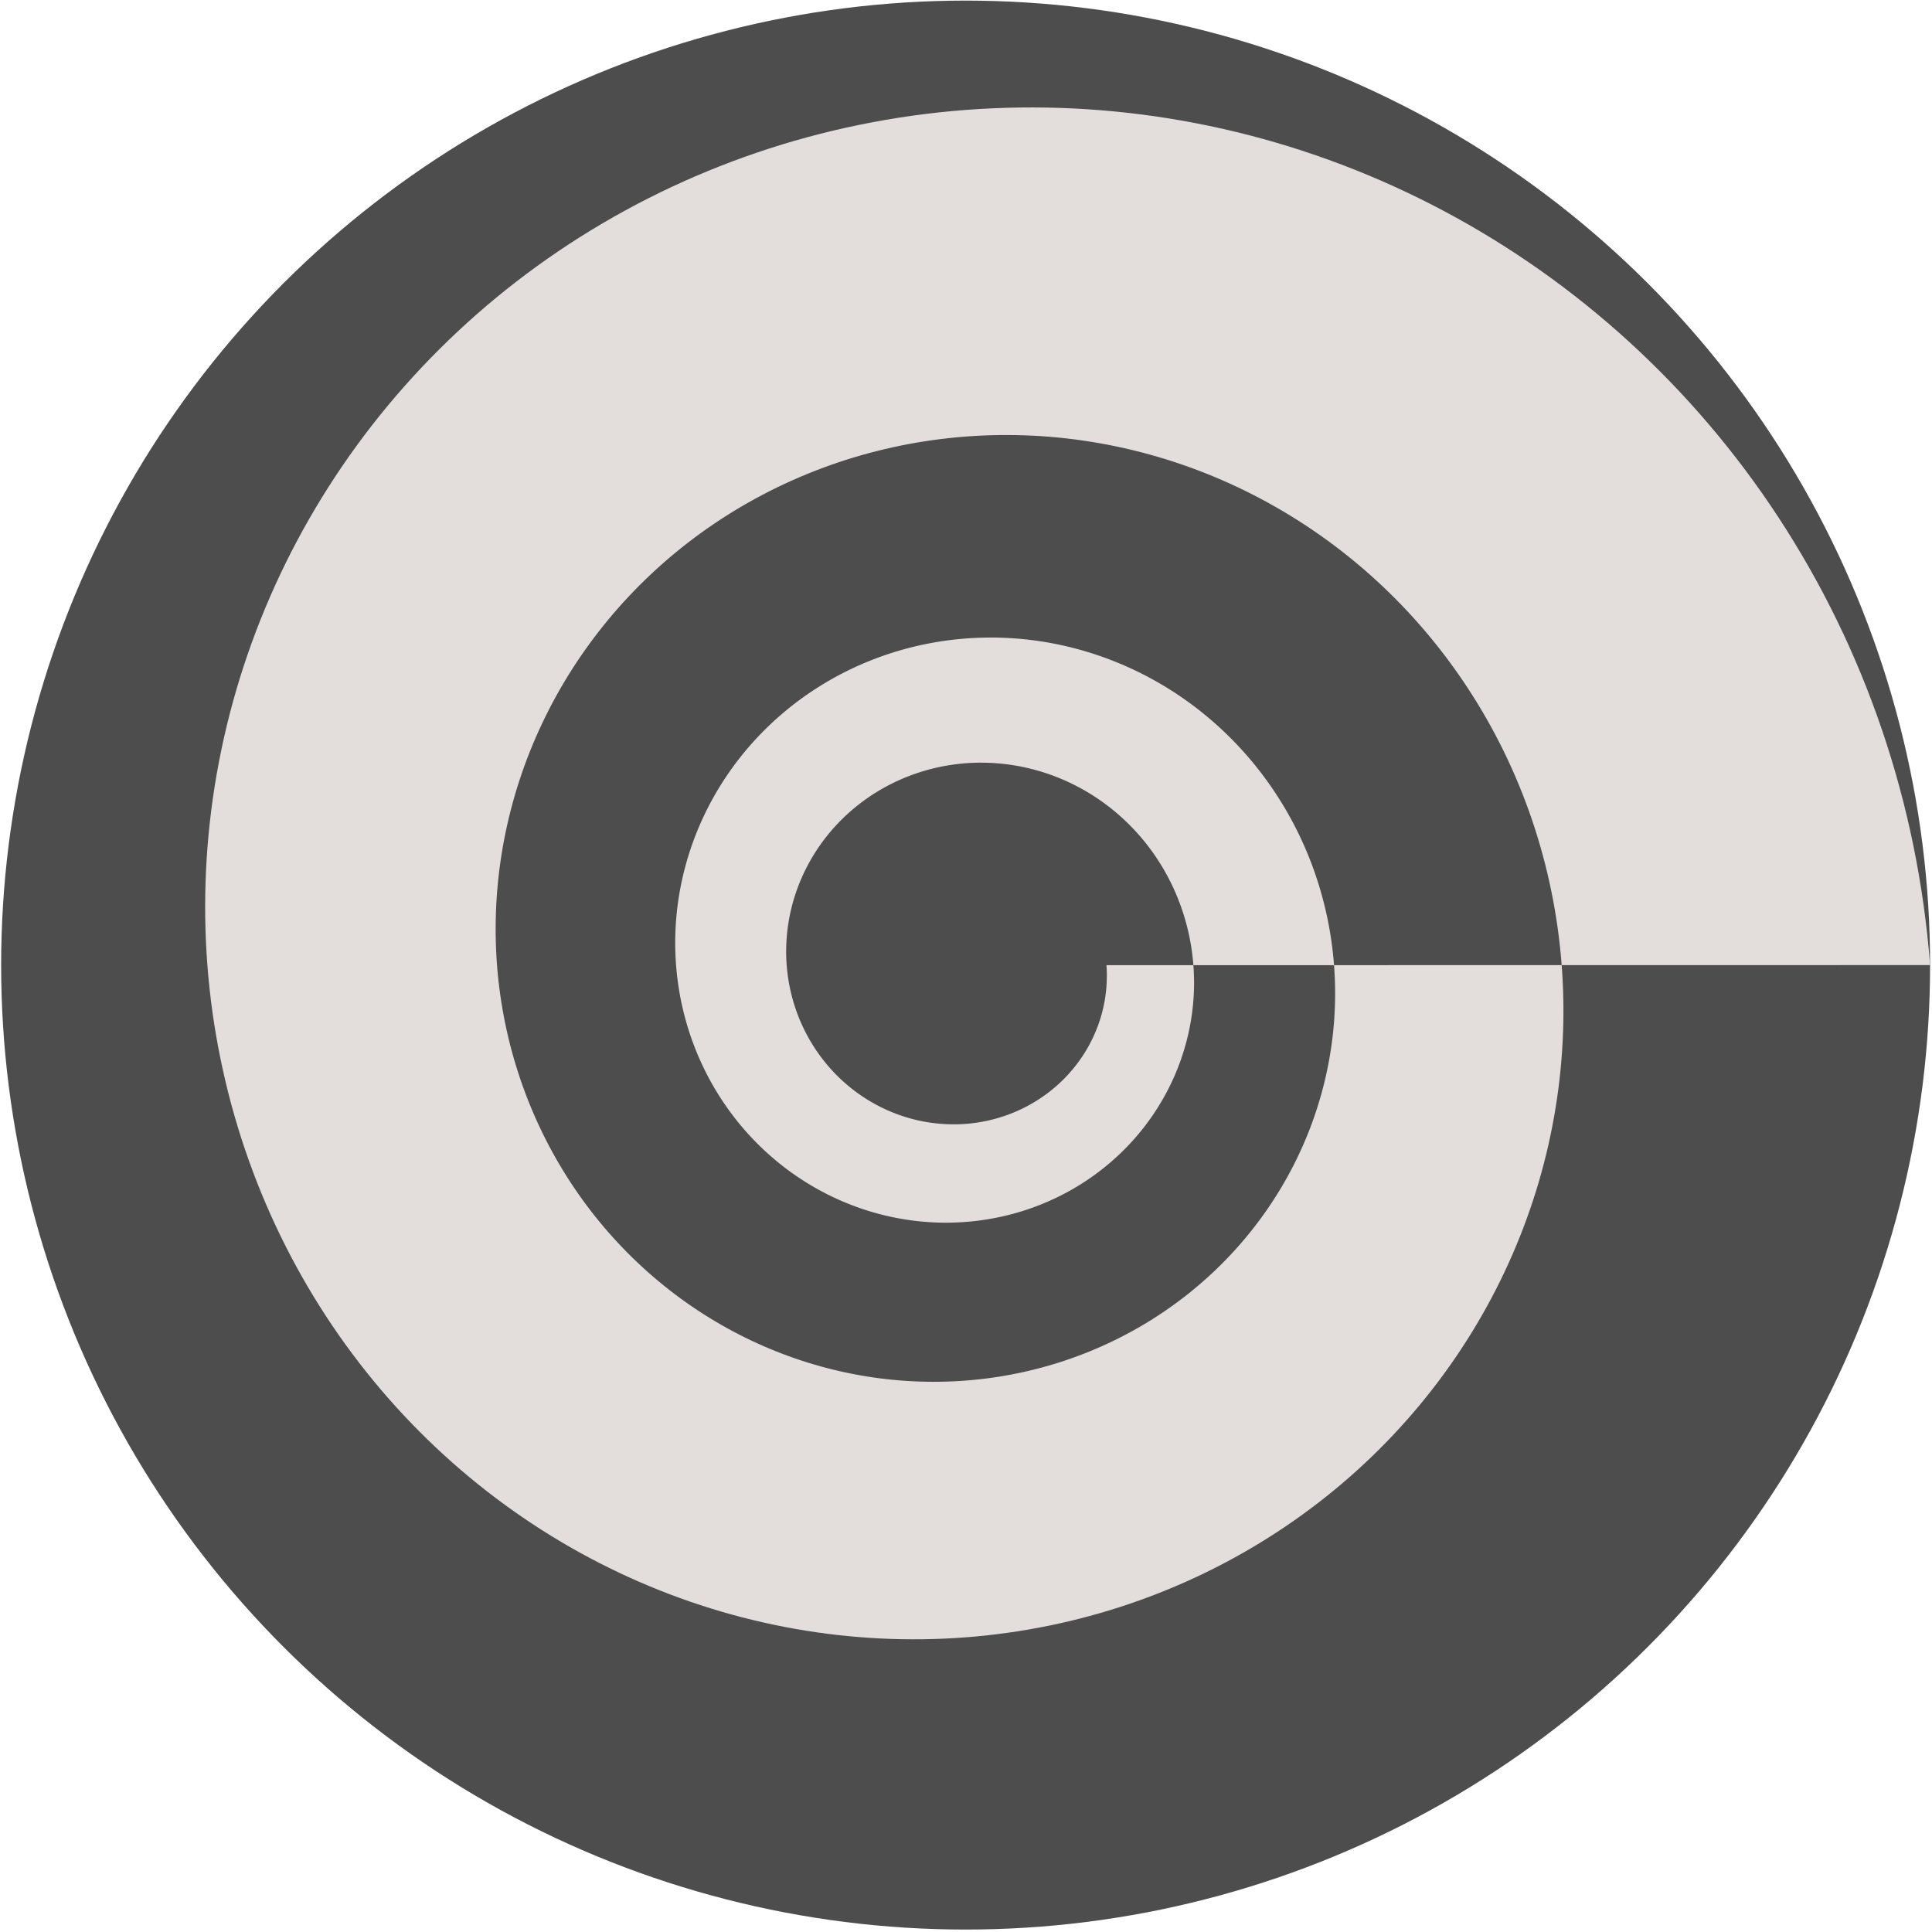 <?xml version="1.0" encoding="UTF-8" standalone="no"?>
<svg
   xmlns:dc="http://purl.org/dc/elements/1.1/"
   xmlns:cc="http://creativecommons.org/ns#"
   xmlns:rdf="http://www.w3.org/1999/02/22-rdf-syntax-ns#"
   xmlns:svg="http://www.w3.org/2000/svg"
   xmlns="http://www.w3.org/2000/svg"
   xmlns:sodipodi="http://sodipodi.sourceforge.net/DTD/sodipodi-0.dtd"
   xmlns:inkscape="http://www.inkscape.org/namespaces/inkscape"
   width="120.692mm"
   height="120.692mm"
   viewBox="0 0 120.692 120.692"
   version="1.1"
   id="svg889"
   inkscape:version="1.0.2 (e86c870879, 2021-01-15, custom)"
   sodipodi:docname="disegno.svg">
  <defs
     id="defs883" />
  <sodipodi:namedview
     id="base"
     pagecolor="#ffffff"
     bordercolor="#666666"
     borderopacity="1.0"
     inkscape:pageopacity="0.0"
     inkscape:pageshadow="2"
     inkscape:zoom="0.35"
     inkscape:cx="239.56128"
     inkscape:cy="488.65283"
     inkscape:document-units="mm"
     inkscape:current-layer="layer1"
     inkscape:document-rotation="0"
     showgrid="false"
     fit-margin-top="0"
     fit-margin-left="0"
     fit-margin-right="0"
     fit-margin-bottom="0"
     inkscape:window-width="1920"
     inkscape:window-height="1136"
     inkscape:window-x="0"
     inkscape:window-y="27"
     inkscape:window-maximized="1" />
  <g
     inkscape:label="Livello 1"
     inkscape:groupmode="layer"
     id="layer1"
     transform="translate(-42.449,-18.877)">
    <g
       id="g1466"
       transform="matrix(0.241,0,0,0.241,87.053,42.98)">
      <path
         sodipodi:nodetypes="sssssssssssssssssssssssssssssssssssssssssssssssssssssssssssssssssssssssssssssssssssssssssssssssssssssssssssssssssssssssssssssssssssssssssssssssssssssssssssssssssssssssssssssssssssssssssssssssssssssssssssssssssssssssssssssssssssssssssssssssssssssssssssssssssssssssssssssssssssssssssssssssssssssssssssssssssssssssssssssssssssssssssssssssssssssssssssssssssssssssssssssssssssssssssssssssssssssssssssssssss"
         inkscape:connector-curvature="0"
         id="path3269"
         d="m 65.219,400.15 c -1.309,0 -2.618,-0.01 -3.927,-0.031 -1.309,-0.02 -2.618,-0.051 -3.926,-0.092 -1.308,-0.041 -2.616,-0.092 -3.924,-0.154 -1.308,-0.062 -2.615,-0.134 -3.921,-0.216 -1.306,-0.082 -2.612,-0.175 -3.917,-0.277 -1.305,-0.103 -2.609,-0.216 -3.912,-0.339 -1.303,-0.123 -2.605,-0.257 -3.906,-0.4 -1.301,-0.144 -2.601,-0.297 -3.9,-0.462 -1.299,-0.164 -2.596,-0.338 -3.892,-0.523 -1.296,-0.184 -2.59,-0.379 -3.883,-0.584 -1.293,-0.205 -2.584,-0.42 -3.874,-0.645 -1.29,-0.225 -2.577,-0.46 -3.863,-0.706 -1.286,-0.245 -2.57,-0.501 -3.852,-0.766 -1.282,-0.266 -2.562,-0.541 -3.839,-0.827 -1.277,-0.286 -2.553,-0.581 -3.825,-0.887 -1.273,-0.305 -2.543,-0.621 -3.811,-0.947 -1.268,-0.326 -2.533,-0.661 -3.796,-1.006 -1.263,-0.345 -2.523,-0.701 -3.78,-1.066 -1.257,-0.365 -2.511,-0.74 -3.762,-1.125 -1.251,-0.385 -2.499,-0.78 -3.744,-1.184 -1.245,-0.405 -2.487,-0.819 -3.725,-1.243 -1.238,-0.424 -2.474,-0.858 -3.705,-1.301 -1.232,-0.443 -2.46,-0.896 -3.684,-1.359 -1.224,-0.463 -2.445,-0.935 -3.662,-1.417 -1.217,-0.482 -2.43,-0.973 -3.64,-1.474 -1.209,-0.501 -2.415,-1.011 -3.616,-1.531 -1.201,-0.52 -2.399,-1.049 -3.592,-1.588 -1.193,-0.539 -2.382,-1.087 -3.566,-1.644 -1.184,-0.557 -2.365,-1.124 -3.54,-1.7 -1.175,-0.576 -2.346,-1.161 -3.513,-1.755 -1.166,-0.594 -2.328,-1.198 -3.485,-1.81 -1.157,-0.613 -2.309,-1.234 -3.456,-1.865 -1.147,-0.631 -2.289,-1.27 -3.426,-1.919 -1.137,-0.648 -2.269,-1.306 -3.396,-1.972 -1.127,-0.666 -2.248,-1.341 -3.364,-2.026 -1.116,-0.684 -2.227,-1.377 -3.332,-2.078 -1.105,-0.701 -2.205,-1.411 -3.299,-2.13 -1.094,-0.719 -2.183,-1.446 -3.265,-2.182 -1.083,-0.736 -2.16,-1.48 -3.231,-2.233 -1.071,-0.753 -2.136,-1.514 -3.195,-2.283 -1.059,-0.769 -2.112,-1.547 -3.159,-2.333 -1.047,-0.786 -2.087,-1.58 -3.122,-2.382 -1.034,-0.802 -2.062,-1.613 -3.084,-2.431 -1.022,-0.819 -2.037,-1.645 -3.045,-2.479 -1.009,-0.834 -2.011,-1.677 -3.006,-2.527 -0.995,-0.85 -1.984,-1.708 -2.966,-2.574 -0.982,-0.866 -1.957,-1.739 -2.925,-2.62 -0.968,-0.881 -1.929,-1.77 -2.884,-2.666 -0.954,-0.896 -1.901,-1.8 -2.841,-2.711 -0.94,-0.911 -1.873,-1.829 -2.799,-2.755 -0.926,-0.926 -1.844,-1.859 -2.755,-2.799 -0.911,-0.94 -1.815,-1.887 -2.711,-2.841 -0.896,-0.954 -1.785,-1.915 -2.666,-2.884 -0.881,-0.968 -1.754,-1.943 -2.62,-2.925 -0.866,-0.982 -1.724,-1.971 -2.574,-2.966 -0.85,-0.995 -1.692,-1.997 -2.527,-3.006 -0.834,-1.009 -1.661,-2.024 -2.479,-3.045 -0.818,-1.022 -1.629,-2.05 -2.431,-3.084 -0.802,-1.034 -1.597,-2.075 -2.382,-3.122 -0.786,-1.047 -1.564,-2.1 -2.333,-3.159 -0.769,-1.059 -1.53,-2.124 -2.283,-3.195 -0.753,-1.071 -1.497,-2.148 -2.233,-3.231 -0.736,-1.083 -1.463,-2.171 -2.182,-3.265 -0.719,-1.094 -1.429,-2.194 -2.13,-3.299 -0.701,-1.105 -1.394,-2.216 -2.078,-3.332 -0.684,-1.116 -1.359,-2.238 -2.026,-3.364 -0.666,-1.127 -1.324,-2.259 -1.972,-3.396 -0.648,-1.137 -1.288,-2.279 -1.919,-3.426 -0.631,-1.147 -1.252,-2.299 -1.865,-3.456 -0.613,-1.157 -1.216,-2.318 -1.81,-3.485 -0.594,-1.166 -1.179,-2.337 -1.755,-3.513 -0.576,-1.175 -1.143,-2.356 -1.7,-3.54 -0.557,-1.184 -1.105,-2.373 -1.644,-3.566 -0.539,-1.193 -1.068,-2.39 -1.588,-3.592 -0.52,-1.201 -1.03,-2.407 -1.531,-3.616 -0.501,-1.209 -0.992,-2.423 -1.474,-3.64 -0.482,-1.217 -0.954,-2.438 -1.417,-3.662 -0.463,-1.224 -0.916,-2.453 -1.359,-3.684 -0.443,-1.232 -0.877,-2.467 -1.301,-3.705 -0.424,-1.238 -0.838,-2.48 -1.243,-3.725 -0.405,-1.245 -0.799,-2.493 -1.184,-3.744 -0.385,-1.251 -0.76,-2.505 -1.125,-3.762 -0.365,-1.257 -0.721,-2.517 -1.066,-3.78 -0.345,-1.263 -0.681,-2.528 -1.006,-3.796 -0.326,-1.268 -0.641,-2.538 -0.947,-3.811 -0.305,-1.273 -0.601,-2.548 -0.887,-3.825 -0.285,-1.278 -0.561,-2.557 -0.827,-3.839 -0.265,-1.282 -0.521,-2.566 -0.766,-3.852 -0.245,-1.286 -0.48,-2.574 -0.706,-3.863 -0.225,-1.289 -0.44,-2.581 -0.645,-3.874 -0.205,-1.293 -0.399,-2.587 -0.584,-3.883 -0.184,-1.296 -0.359,-2.593 -0.523,-3.892 -0.164,-1.299 -0.318,-2.599 -0.462,-3.9 -0.144,-1.301 -0.277,-2.603 -0.4,-3.906 -0.123,-1.303 -0.236,-2.607 -0.339,-3.912 -0.103,-1.305 -0.195,-2.611 -0.277,-3.917 -0.082,-1.306 -0.154,-2.614 -0.216,-3.921 -0.062,-1.308 -0.113,-2.616 -0.154,-3.924 -0.041,-1.308 -0.072,-2.617 -0.093,-3.926 -0.021,-1.309 -0.031,-2.618 -0.031,-3.927 0,-1.309 0.01,-2.618 0.031,-3.927 0.021,-1.309 0.051,-2.618 0.093,-3.926 0.041,-1.308 0.092,-2.616 0.154,-3.924 0.062,-1.308 0.134,-2.615 0.216,-3.921 0.082,-1.306 0.175,-2.612 0.277,-3.917 0.103,-1.305 0.216,-2.609 0.339,-3.912 0.123,-1.303 0.257,-2.605 0.4,-3.906 0.144,-1.301 0.297,-2.601 0.462,-3.9 0.164,-1.299 0.338,-2.596 0.523,-3.892 0.184,-1.296 0.379,-2.591 0.584,-3.883 0.205,-1.293 0.42,-2.584 0.645,-3.874 0.225,-1.29 0.46,-2.577 0.706,-3.863 0.245,-1.286 0.501,-2.57 0.766,-3.852 0.266,-1.282 0.541,-2.562 0.827,-3.839 0.286,-1.278 0.581,-2.553 0.887,-3.826 0.306,-1.273 0.621,-2.543 0.947,-3.811 0.326,-1.268 0.661,-2.533 1.006,-3.796 0.345,-1.263 0.701,-2.522 1.066,-3.78 0.365,-1.257 0.74,-2.511 1.125,-3.762 0.385,-1.251 0.78,-2.499 1.184,-3.744 0.405,-1.245 0.819,-2.487 1.243,-3.725 0.424,-1.238 0.858,-2.474 1.301,-3.705 0.443,-1.232 0.896,-2.46 1.359,-3.684 0.463,-1.224 0.935,-2.445 1.417,-3.663 0.482,-1.217 0.973,-2.43 1.474,-3.64 0.501,-1.209 1.011,-2.415 1.531,-3.616 0.52,-1.201 1.049,-2.399 1.588,-3.592 0.539,-1.193 1.087,-2.382 1.644,-3.566 0.557,-1.184 1.124,-2.364 1.7,-3.54 0.576,-1.175 1.161,-2.346 1.755,-3.513 0.594,-1.166 1.198,-2.328 1.81,-3.485 0.613,-1.157 1.234,-2.309 1.865,-3.456 0.631,-1.147 1.27,-2.289 1.919,-3.426 0.649,-1.137 1.306,-2.269 1.972,-3.396 0.666,-1.127 1.341,-2.248 2.026,-3.364 0.684,-1.116 1.377,-2.227 2.078,-3.332 0.701,-1.105 1.411,-2.205 2.13,-3.299 0.719,-1.094 1.446,-2.183 2.182,-3.265 0.736,-1.083 1.48,-2.159 2.233,-3.23 0.753,-1.071 1.514,-2.136 2.283,-3.195 0.769,-1.059 1.547,-2.112 2.333,-3.159 0.786,-1.047 1.58,-2.087 2.382,-3.122 0.802,-1.034 1.613,-2.062 2.431,-3.084 0.818,-1.022 1.645,-2.037 2.479,-3.045 0.834,-1.009 1.677,-2.011 2.527,-3.006 0.85,-0.995 1.708,-1.984 2.574,-2.966 0.866,-0.982 1.739,-1.957 2.62,-2.925 0.881,-0.968 1.77,-1.929 2.666,-2.884 0.896,-0.954 1.8,-1.901 2.711,-2.841 0.911,-0.94 1.829,-1.873 2.755,-2.799 0.926,-0.926 1.859,-1.844 2.799,-2.755 0.94,-0.911 1.887,-1.815 2.841,-2.711 0.954,-0.896 1.915,-1.785 2.884,-2.666 0.968,-0.881 1.943,-1.754 2.925,-2.62 0.982,-0.866 1.971,-1.724 2.966,-2.574 0.995,-0.85 1.997,-1.692 3.006,-2.527 1.009,-0.834 2.024,-1.661 3.045,-2.479 1.022,-0.819 2.05,-1.629 3.084,-2.431 1.034,-0.802 2.075,-1.597 3.122,-2.382 1.047,-0.786 2.1,-1.564 3.159,-2.333 1.059,-0.769 2.124,-1.53 3.195,-2.283 1.071,-0.753 2.148,-1.497 3.231,-2.233 1.083,-0.736 2.171,-1.463 3.265,-2.182 1.094,-0.719 2.194,-1.429 3.299,-2.13 1.105,-0.701 2.216,-1.394 3.332,-2.078 1.116,-0.684 2.238,-1.359 3.364,-2.025 1.127,-0.666 2.259,-1.324 3.396,-1.972 1.137,-0.649 2.279,-1.288 3.426,-1.919 1.147,-0.631 2.299,-1.252 3.456,-1.865 1.157,-0.613 2.318,-1.216 3.485,-1.81 1.166,-0.594 2.337,-1.179 3.513,-1.755 1.175,-0.576 2.356,-1.143 3.54,-1.7 1.184,-0.557 2.373,-1.105 3.566,-1.644 1.193,-0.539 2.39,-1.068 3.592,-1.588 1.201,-0.52 2.407,-1.03 3.616,-1.531 1.209,-0.501 2.423,-0.992 3.64,-1.474 1.217,-0.482 2.438,-0.954 3.662,-1.417 1.224,-0.463 2.453,-0.916 3.684,-1.359 1.232,-0.443 2.467,-0.877 3.705,-1.301 1.238,-0.424 2.48,-0.838 3.725,-1.243 1.245,-0.405 2.493,-0.799 3.744,-1.184 1.251,-0.385 2.505,-0.76 3.762,-1.125 1.257,-0.365 2.517,-0.721 3.78,-1.066 1.262,-0.345 2.528,-0.681 3.796,-1.006 1.268,-0.326 2.538,-0.641 3.811,-0.947 1.273,-0.306 2.548,-0.601 3.825,-0.887 1.278,-0.286 2.557,-0.561 3.839,-0.827 1.282,-0.266 2.566,-0.521 3.852,-0.766 1.286,-0.245 2.574,-0.48 3.863,-0.706 1.29,-0.225 2.581,-0.44 3.874,-0.645 1.293,-0.205 2.587,-0.399 3.883,-0.584 1.296,-0.184 2.593,-0.359 3.892,-0.523 1.299,-0.164 2.599,-0.318 3.9,-0.462 1.301,-0.144 2.603,-0.277 3.906,-0.4 1.303,-0.123 2.607,-0.236 3.912,-0.339 1.305,-0.103 2.611,-0.195 3.917,-0.277 1.306,-0.082 2.614,-0.154 3.921,-0.216 1.308,-0.062 2.616,-0.113 3.924,-0.154 1.308,-0.041 2.617,-0.072 3.926,-0.093 1.309,-0.021 2.618,-0.031 3.927,-0.031 1.309,0 2.618,0.01 3.927,0.031 1.309,0.021 2.618,0.051 3.926,0.093 1.308,0.041 2.616,0.092 3.924,0.154 1.308,0.062 2.615,0.134 3.921,0.216 1.306,0.082 2.612,0.175 3.917,0.277 1.305,0.103 2.609,0.216 3.912,0.339 1.303,0.123 2.605,0.257 3.906,0.4 1.301,0.144 2.601,0.297 3.9,0.462 1.299,0.164 2.596,0.338 3.892,0.523 1.296,0.184 2.591,0.379 3.883,0.584 1.293,0.205 2.584,0.42 3.874,0.645 1.29,0.225 2.577,0.46 3.863,0.706 1.286,0.245 2.57,0.501 3.852,0.766 1.282,0.265 2.562,0.541 3.839,0.827 1.278,0.285 2.553,0.581 3.826,0.887 1.273,0.306 2.543,0.621 3.811,0.947 1.268,0.326 2.533,0.661 3.796,1.006 1.263,0.345 2.522,0.701 3.78,1.066 1.257,0.365 2.511,0.74 3.762,1.125 1.251,0.385 2.499,0.78 3.744,1.184 1.245,0.405 2.487,0.819 3.725,1.243 1.238,0.424 2.474,0.858 3.705,1.301 1.232,0.443 2.46,0.896 3.684,1.359 1.224,0.463 2.445,0.935 3.663,1.417 1.217,0.482 2.43,0.973 3.64,1.474 1.209,0.501 2.415,1.011 3.616,1.531 1.201,0.52 2.399,1.049 3.592,1.588 1.193,0.539 2.382,1.087 3.566,1.644 1.184,0.557 2.365,1.124 3.54,1.7 1.175,0.576 2.346,1.161 3.513,1.755 1.166,0.594 2.328,1.198 3.485,1.81 1.157,0.613 2.309,1.234 3.456,1.865 1.147,0.631 2.289,1.27 3.426,1.919 1.137,0.648 2.269,1.306 3.396,1.972 1.127,0.666 2.248,1.341 3.364,2.025 1.116,0.684 2.227,1.377 3.332,2.078 1.105,0.701 2.205,1.411 3.299,2.13 1.094,0.719 2.183,1.446 3.265,2.182 1.083,0.736 2.159,1.48 3.23,2.233 1.071,0.753 2.136,1.514 3.195,2.283 1.059,0.769 2.112,1.547 3.159,2.333 1.047,0.786 2.087,1.58 3.122,2.382 1.034,0.802 2.062,1.613 3.084,2.431 1.022,0.818 2.037,1.645 3.045,2.479 1.009,0.834 2.011,1.677 3.006,2.527 0.995,0.85 1.984,1.708 2.966,2.574 0.982,0.866 1.957,1.739 2.925,2.62 0.968,0.881 1.929,1.77 2.884,2.666 0.954,0.896 1.901,1.8 2.841,2.711 0.94,0.911 1.873,1.829 2.799,2.755 0.926,0.926 1.844,1.859 2.755,2.799 0.911,0.94 1.815,1.887 2.711,2.841 0.896,0.954 1.785,1.915 2.666,2.884 0.881,0.968 1.754,1.943 2.62,2.925 0.866,0.982 1.724,1.971 2.574,2.966 0.85,0.995 1.692,1.997 2.527,3.006 0.834,1.009 1.661,2.024 2.479,3.045 0.818,1.022 1.629,2.05 2.431,3.084 0.802,1.034 1.596,2.075 2.382,3.122 0.786,1.047 1.564,2.1 2.333,3.159 0.769,1.059 1.53,2.124 2.283,3.195 0.753,1.071 1.497,2.148 2.233,3.23 0.736,1.083 1.463,2.171 2.182,3.265 0.719,1.094 1.429,2.194 2.13,3.299 0.701,1.105 1.394,2.216 2.078,3.332 0.684,1.116 1.359,2.238 2.025,3.364 0.666,1.127 1.324,2.259 1.972,3.396 0.648,1.137 1.288,2.279 1.919,3.426 0.631,1.147 1.252,2.299 1.865,3.456 0.613,1.157 1.216,2.318 1.81,3.485 0.594,1.166 1.179,2.337 1.755,3.513 0.576,1.175 1.143,2.356 1.7,3.54 0.557,1.184 1.105,2.373 1.644,3.566 0.539,1.193 1.068,2.39 1.588,3.592 0.52,1.201 1.03,2.407 1.531,3.616 0.501,1.209 0.992,2.423 1.474,3.64 0.482,1.217 0.954,2.438 1.417,3.663 0.463,1.224 0.916,2.453 1.359,3.684 0.443,1.232 0.877,2.467 1.301,3.705 0.424,1.238 0.838,2.48 1.243,3.725 0.405,1.245 0.799,2.493 1.184,3.744 0.385,1.251 0.76,2.505 1.125,3.762 0.365,1.257 0.721,2.517 1.066,3.78 0.345,1.263 0.681,2.528 1.006,3.796 0.326,1.268 0.641,2.538 0.947,3.811 0.306,1.273 0.601,2.548 0.887,3.826 0.286,1.277 0.561,2.557 0.827,3.839 0.266,1.282 0.521,2.566 0.766,3.852 0.245,1.286 0.48,2.574 0.706,3.863 0.225,1.29 0.44,2.581 0.645,3.874 0.205,1.293 0.399,2.587 0.584,3.883 0.184,1.296 0.359,2.593 0.523,3.892 0.164,1.299 0.318,2.599 0.462,3.9 0.144,1.301 0.277,2.603 0.4,3.906 0.123,1.303 0.236,2.607 0.339,3.912 0.103,1.305 0.195,2.611 0.277,3.917 0.082,1.306 0.154,2.614 0.216,3.921 0.062,1.308 0.113,2.615 0.154,3.924 0.041,1.308 0.072,2.617 0.092,3.926 0.021,1.309 0.031,2.618 0.031,3.927 0,1.309 -0.01,2.618 -0.031,3.927 -0.021,1.309 -0.051,2.618 -0.092,3.926 -0.041,1.308 -0.093,2.616 -0.154,3.924 -0.062,1.308 -0.134,2.615 -0.216,3.921 -0.082,1.306 -0.175,2.612 -0.277,3.917 -0.103,1.305 -0.216,2.609 -0.339,3.912 -0.123,1.303 -0.257,2.606 -0.4,3.906 -0.144,1.301 -0.298,2.601 -0.462,3.9 -0.164,1.299 -0.338,2.596 -0.523,3.892 -0.184,1.296 -0.379,2.59 -0.584,3.883 -0.205,1.293 -0.42,2.584 -0.645,3.874 -0.225,1.29 -0.46,2.577 -0.706,3.863 -0.245,1.286 -0.501,2.57 -0.766,3.852 -0.265,1.282 -0.541,2.562 -0.827,3.839 -0.285,1.277 -0.581,2.553 -0.887,3.825 -0.306,1.273 -0.621,2.543 -0.947,3.811 -0.326,1.268 -0.661,2.533 -1.006,3.796 -0.345,1.263 -0.701,2.522 -1.066,3.78 -0.365,1.257 -0.74,2.511 -1.125,3.762 -0.385,1.251 -0.78,2.499 -1.184,3.744 -0.405,1.245 -0.819,2.487 -1.243,3.725 -0.424,1.238 -0.858,2.474 -1.301,3.705 -0.443,1.232 -0.896,2.46 -1.359,3.684 -0.463,1.224 -0.935,2.445 -1.417,3.662 -0.482,1.217 -0.973,2.43 -1.474,3.64 -0.501,1.209 -1.011,2.415 -1.531,3.616 -0.52,1.201 -1.049,2.399 -1.588,3.592 -0.539,1.193 -1.087,2.382 -1.644,3.566 -0.557,1.184 -1.124,2.365 -1.7,3.54 -0.576,1.175 -1.161,2.346 -1.755,3.513 -0.594,1.166 -1.198,2.328 -1.81,3.485 -0.613,1.157 -1.234,2.309 -1.865,3.456 -0.631,1.147 -1.27,2.289 -1.919,3.426 -0.649,1.137 -1.306,2.269 -1.972,3.396 -0.666,1.127 -1.341,2.248 -2.025,3.364 -0.684,1.116 -1.377,2.227 -2.078,3.332 -0.701,1.105 -1.411,2.205 -2.13,3.299 -0.719,1.094 -1.446,2.183 -2.182,3.265 -0.736,1.083 -1.48,2.159 -2.233,3.231 -0.753,1.071 -1.514,2.136 -2.283,3.195 -0.769,1.059 -1.547,2.112 -2.333,3.159 -0.786,1.047 -1.58,2.087 -2.382,3.122 -0.802,1.034 -1.613,2.062 -2.431,3.084 -0.818,1.022 -1.645,2.037 -2.479,3.045 -0.834,1.009 -1.677,2.011 -2.527,3.006 -0.85,0.995 -1.708,1.984 -2.574,2.966 -0.866,0.982 -1.739,1.957 -2.62,2.925 -0.881,0.968 -1.77,1.929 -2.666,2.884 -0.896,0.954 -1.8,1.901 -2.711,2.841 -0.911,0.94 -1.829,1.873 -2.755,2.799 -0.926,0.926 -1.859,1.844 -2.799,2.755 -0.94,0.911 -1.887,1.815 -2.841,2.711 -0.954,0.896 -1.915,1.785 -2.884,2.666 -0.968,0.881 -1.943,1.754 -2.925,2.62 -0.982,0.866 -1.971,1.724 -2.966,2.574 -0.995,0.85 -1.997,1.692 -3.006,2.527 -1.009,0.834 -2.024,1.661 -3.045,2.479 -1.022,0.818 -2.05,1.629 -3.084,2.431 -1.034,0.802 -2.075,1.597 -3.122,2.382 -1.047,0.786 -2.1,1.564 -3.159,2.333 -1.059,0.769 -2.124,1.53 -3.195,2.283 -1.071,0.753 -2.148,1.497 -3.23,2.233 -1.083,0.736 -2.171,1.463 -3.265,2.182 -1.094,0.719 -2.194,1.429 -3.299,2.13 -1.105,0.701 -2.216,1.394 -3.332,2.078 -1.116,0.684 -2.238,1.359 -3.364,2.026 -1.127,0.666 -2.259,1.324 -3.396,1.972 -1.137,0.649 -2.279,1.288 -3.426,1.919 -1.147,0.631 -2.299,1.252 -3.456,1.865 -1.157,0.613 -2.318,1.216 -3.485,1.81 -1.166,0.594 -2.337,1.179 -3.513,1.755 -1.175,0.576 -2.356,1.143 -3.54,1.7 -1.184,0.557 -2.373,1.105 -3.566,1.644 -1.193,0.539 -2.39,1.068 -3.592,1.588 -1.201,0.52 -2.407,1.03 -3.616,1.531 -1.209,0.501 -2.423,0.992 -3.64,1.474 -1.217,0.482 -2.438,0.954 -3.663,1.417 -1.224,0.463 -2.453,0.916 -3.684,1.359 -1.232,0.443 -2.467,0.877 -3.705,1.301 -1.238,0.424 -2.48,0.838 -3.725,1.243 -1.245,0.405 -2.493,0.799 -3.744,1.184 -1.251,0.385 -2.505,0.76 -3.762,1.125 -1.257,0.365 -2.517,0.721 -3.78,1.066 -1.263,0.345 -2.528,0.681 -3.796,1.006 -1.268,0.326 -2.538,0.641 -3.811,0.947 -1.273,0.306 -2.548,0.601 -3.826,0.887 -1.277,0.285 -2.557,0.561 -3.839,0.827 -1.282,0.265 -2.566,0.521 -3.852,0.766 -1.286,0.245 -2.574,0.48 -3.863,0.706 -1.29,0.225 -2.581,0.44 -3.874,0.645 -1.293,0.205 -2.587,0.399 -3.883,0.584 -1.296,0.184 -2.593,0.359 -3.892,0.523 -1.299,0.164 -2.599,0.318 -3.9,0.462 -1.301,0.144 -2.603,0.277 -3.906,0.4 -1.303,0.123 -2.607,0.236 -3.912,0.339 -1.305,0.103 -2.611,0.195 -3.917,0.277 -1.306,0.082 -2.613,0.154 -3.921,0.216 -1.308,0.062 -2.616,0.113 -3.924,0.154 -1.308,0.041 -2.617,0.072 -3.926,0.092 -1.309,0.021 -2.618,0.031 -3.927,0.031 z"
         style="color:#000000;clip-rule:nonzero;display:inline;overflow:visible;visibility:visible;isolation:auto;mix-blend-mode:normal;color-interpolation:sRGB;color-interpolation-filters:linearRGB;solid-color:#000000;solid-opacity:1;vector-effect:none;fill:#4d4d4d;fill-opacity:1;fill-rule:evenodd;stroke:none;stroke-width:1;stroke-linecap:round;stroke-linejoin:round;stroke-miterlimit:4;stroke-dasharray:none;stroke-dashoffset:0;stroke-opacity:1;marker:none;paint-order:markers stroke fill;color-rendering:auto;image-rendering:auto;shape-rendering:auto;text-rendering:auto;enable-background:accumulate" />
      <path
         sodipodi:nodetypes="csssssssssssssssssssssssssssssssssssssssssssssssssssssssssssssssssssssssssssssssssssssssssssssssssssssssssssssssssssssssssssssssssssssssssssssssssssssssssssssssssssssssssssssssssssssssssssssssssssssssssssssssssssssssssssssssssssssssssssssssssssssssssssssssssssssssssssssssssssssssssssssssssssssssssssssssssssssssssssssssssssssssssssssssssssssssssssssssssssssssssssssssssssssssssssssssssssssssssssssssssssssssssssssssssssssssssssssssssssssssssssssssssssssssssssssssssssssssssssssssssssssssssssssssssssssssssssssssssssssssssssssssssssssssssssssssssssssssssssssssssssssssssssssssssssssssssssssssssssssssssssssssssssssssssssssssssssssssssssssssssssssssssssssssssssssssssssssssssssssssssssssssssssssssssssssssssssssssssssssssssssssssssssssssssssssssssssssssssssssssssssssssssssssssssssssssssssssssssssssssssssssssssssssssssssssssssssssssssssssssssssssssssssssssssssssssssssssssssssssssssssssssssssssssssssssssssssssssssssssssssssssssssssssssssssssssssssssssssssssssssssssssssssssssssssssssssssssssssssssssssssssssssssssssssssssssssssssssssssssssssssssssssssssssssssssssssssssssssssssssssssssssssssssssssssssssssssssssssssssssssssssssssssssssssssssssssssssssssssssssssssssssssssssssssssssssssssssssssssssssssssssssssssssssssssssssssssssssssssssssssssssssssssssssssssssssssssssssssssssssssssssssssssssssssssssssssssssssssssssssssssssssssssssssssssssssssssssssssssssssssssssssssssssssssssssssssssssssssssssssssssssssssssssssssssssssssssssssssssssssssssssssssssssssssssssssssssssssssssssssssssssssssssssssssssssssssssssssssssssssssssssssssssssssssssssssssssssssssssssssssssssssssssssssssssssssssssssssssssssssc"
         inkscape:transform-center-y="-95.082811"
         inkscape:transform-center-x="-105.77093"
         inkscape:connector-curvature="0"
         style="color:#000000;clip-rule:nonzero;display:inline;overflow:visible;visibility:visible;isolation:auto;mix-blend-mode:normal;color-interpolation:sRGB;color-interpolation-filters:linearRGB;solid-color:#000000;solid-opacity:1;vector-effect:none;fill:#e3dedb;fill-opacity:1;fill-rule:evenodd;stroke:none;stroke-width:1;stroke-linecap:round;stroke-linejoin:round;stroke-miterlimit:4;stroke-dasharray:none;stroke-dashoffset:0;stroke-opacity:1;marker:none;paint-order:markers stroke fill;color-rendering:auto;image-rendering:auto;shape-rendering:auto;text-rendering:auto;enable-background:accumulate"
         d="m 315.219,150.15 c -0.1,-1.309 -0.211,-2.616 -0.331,-3.922 -0.121,-1.306 -0.252,-2.61 -0.392,-3.912 -0.141,-1.302 -0.292,-2.602 -0.453,-3.9 -0.161,-1.298 -0.333,-2.594 -0.514,-3.888 -0.181,-1.294 -0.373,-2.586 -0.574,-3.875 -0.201,-1.289 -0.413,-2.576 -0.634,-3.861 -0.221,-1.284 -0.453,-2.566 -0.694,-3.846 -0.241,-1.279 -0.492,-2.556 -0.753,-3.83 -0.261,-1.274 -0.532,-2.545 -0.812,-3.813 -0.281,-1.268 -0.571,-2.533 -0.871,-3.795 -0.3,-1.262 -0.61,-2.521 -0.93,-3.776 -0.32,-1.256 -0.649,-2.508 -0.988,-3.757 -0.339,-1.249 -0.687,-2.494 -1.045,-3.736 -0.358,-1.242 -0.726,-2.48 -1.103,-3.715 -0.377,-1.235 -0.763,-2.466 -1.159,-3.693 -0.396,-1.227 -0.801,-2.45 -1.216,-3.67 -0.414,-1.219 -0.839,-2.434 -1.272,-3.646 -0.433,-1.211 -0.876,-2.418 -1.327,-3.621 -0.452,-1.203 -0.912,-2.401 -1.382,-3.595 -0.47,-1.194 -0.949,-2.384 -1.437,-3.569 -0.488,-1.185 -0.985,-2.366 -1.491,-3.542 -0.506,-1.176 -1.021,-2.347 -1.544,-3.513 -0.524,-1.166 -1.056,-2.328 -1.597,-3.485 -0.541,-1.157 -1.091,-2.308 -1.65,-3.455 -0.559,-1.147 -1.126,-2.288 -1.702,-3.424 -0.576,-1.136 -1.161,-2.267 -1.754,-3.393 -0.593,-1.126 -1.195,-2.246 -1.804,-3.361 -0.61,-1.115 -1.228,-2.224 -1.855,-3.328 -0.626,-1.104 -1.261,-2.202 -1.905,-3.295 -0.643,-1.093 -1.294,-2.179 -1.954,-3.261 -0.659,-1.081 -1.327,-2.156 -2.002,-3.226 -0.675,-1.069 -1.359,-2.133 -2.05,-3.19 -0.691,-1.057 -1.391,-2.108 -2.098,-3.154 -0.707,-1.045 -1.422,-2.084 -2.144,-3.116 -0.723,-1.032 -1.453,-2.059 -2.19,-3.079 -0.738,-1.02 -1.483,-2.033 -2.236,-3.04 -0.753,-1.007 -1.513,-2.007 -2.28,-3.001 -0.767,-0.994 -1.542,-1.981 -2.325,-2.961 -0.782,-0.98 -1.571,-1.954 -2.368,-2.921 -0.796,-0.967 -1.6,-1.927 -2.411,-2.88 -0.81,-0.953 -1.628,-1.899 -2.453,-2.838 -0.825,-0.939 -1.656,-1.871 -2.494,-2.796 -0.838,-0.925 -1.683,-1.843 -2.534,-2.753 -0.852,-0.911 -1.71,-1.814 -2.574,-2.71 C 247.051,-1.887 246.18,-2.775 245.303,-3.656 c -0.877,-0.881 -1.762,-1.755 -2.652,-2.621 -0.89,-0.866 -1.787,-1.725 -2.689,-2.576 -0.903,-0.851 -1.811,-1.695 -2.726,-2.531 -0.915,-0.836 -1.836,-1.664 -2.762,-2.485 -0.927,-0.821 -1.859,-1.633 -2.798,-2.438 -0.938,-0.805 -1.882,-1.602 -2.832,-2.391 -0.95,-0.789 -1.905,-1.57 -2.866,-2.343 -0.961,-0.773 -1.927,-1.538 -2.899,-2.295 -0.972,-0.757 -1.949,-1.506 -2.931,-2.247 -0.982,-0.741 -1.97,-1.473 -2.962,-2.198 -0.993,-0.724 -1.99,-1.44 -2.993,-2.148 -1.003,-0.708 -2.01,-1.407 -3.023,-2.099 -1.012,-0.691 -2.03,-1.374 -3.052,-2.048 -1.022,-0.674 -2.048,-1.34 -3.08,-1.998 -1.031,-0.657 -2.067,-1.306 -3.107,-1.947 -1.04,-0.64 -2.084,-1.272 -3.133,-1.895 -1.049,-0.623 -2.102,-1.238 -3.159,-1.844 -1.057,-0.606 -2.118,-1.203 -3.184,-1.792 -1.065,-0.589 -2.134,-1.168 -3.208,-1.739 -1.073,-0.571 -2.15,-1.133 -3.231,-1.687 -1.081,-0.553 -2.165,-1.098 -3.253,-1.634 -1.088,-0.536 -2.179,-1.063 -3.274,-1.581 -1.095,-0.518 -2.193,-1.027 -3.295,-1.527 -1.101,-0.5 -2.206,-0.991 -3.314,-1.474 -1.108,-0.482 -2.219,-0.955 -3.333,-1.419 -1.114,-0.464 -2.231,-0.919 -3.351,-1.365 -1.12,-0.446 -2.242,-0.883 -3.368,-1.311 -1.125,-0.428 -2.253,-0.847 -3.384,-1.256 -1.131,-0.41 -2.264,-0.81 -3.399,-1.202 -1.135,-0.391 -2.273,-0.774 -3.413,-1.147 -1.14,-0.373 -2.282,-0.737 -3.427,-1.092 -1.144,-0.355 -2.291,-0.7 -3.439,-1.036 -1.148,-0.336 -2.299,-0.663 -3.451,-0.981 -1.152,-0.318 -2.306,-0.626 -3.462,-0.926 -1.156,-0.299 -2.313,-0.589 -3.472,-0.87 -1.159,-0.281 -2.319,-0.552 -3.481,-0.815 -1.162,-0.262 -2.325,-0.515 -3.489,-0.759 -1.164,-0.244 -2.33,-0.478 -3.496,-0.703 -1.167,-0.225 -2.334,-0.441 -3.503,-0.647 -1.169,-0.206 -2.338,-0.404 -3.508,-0.592 -1.17,-0.188 -2.341,-0.366 -3.513,-0.536 -1.172,-0.169 -2.344,-0.329 -3.517,-0.48 -1.173,-0.151 -2.346,-0.292 -3.519,-0.424 -1.174,-0.132 -2.347,-0.255 -3.522,-0.368 -1.174,-0.114 -2.348,-0.218 -3.523,-0.313 -1.174,-0.095 -2.349,-0.18 -3.523,-0.257 -1.174,-0.076 -2.348,-0.143 -3.522,-0.201 -1.174,-0.058 -2.347,-0.106 -3.521,-0.146 -1.173,-0.039 -2.346,-0.069 -3.518,-0.09 -1.172,-0.021 -2.344,-0.033 -3.515,-0.035 -1.171,0 -2.341,0 -3.511,0.02 -1.169,0.016 -2.338,0.041 -3.506,0.075 -1.168,0.034 -2.334,0.078 -3.5,0.13 -1.166,0.053 -2.33,0.114 -3.494,0.185 -1.163,0.071 -2.325,0.15 -3.486,0.239 -1.161,0.089 -2.32,0.187 -3.478,0.294 -1.158,0.107 -2.314,0.223 -3.468,0.348 -1.154,0.125 -2.307,0.259 -3.458,0.402 -1.151,0.143 -2.3,0.295 -3.447,0.456 -1.147,0.161 -2.292,0.331 -3.436,0.509 -1.143,0.179 -2.284,0.366 -3.423,0.562 -1.139,0.196 -2.276,0.402 -3.41,0.615 -1.134,0.214 -2.266,0.437 -3.396,0.668 -1.129,0.231 -2.256,0.471 -3.381,0.72 -1.124,0.249 -2.246,0.506 -3.365,0.772 -1.119,0.266 -2.235,0.541 -3.348,0.824 -1.113,0.283 -2.224,0.575 -3.331,0.876 -1.107,0.3 -2.212,0.609 -3.313,0.927 -1.101,0.317 -2.199,0.643 -3.294,0.978 -1.095,0.334 -2.186,0.677 -3.274,1.028 -1.088,0.351 -2.172,0.71 -3.254,1.078 -1.081,0.368 -2.158,0.743 -3.232,1.127 -1.074,0.384 -2.144,0.776 -3.21,1.177 -1.066,0.4 -2.129,0.809 -3.188,1.226 -1.059,0.417 -2.114,0.841 -3.164,1.274 -1.051,0.433 -2.098,0.873 -3.14,1.322 -1.042,0.449 -2.081,0.905 -3.115,1.369 -1.034,0.464 -2.064,0.936 -3.09,1.416 -1.026,0.48 -2.047,0.968 -3.063,1.463 -1.017,0.495 -2.029,0.998 -3.036,1.509 -1.008,0.511 -2.01,1.029 -3.009,1.555 -0.998,0.526 -1.992,1.059 -2.98,1.6 -0.989,0.541 -1.972,1.089 -2.951,1.645 -0.979,0.555 -1.953,1.119 -2.921,1.689 -0.969,0.57 -1.932,1.148 -2.891,1.732 -0.959,0.585 -1.912,1.176 -2.86,1.775 -0.948,0.599 -1.891,1.205 -2.828,1.818 -0.937,0.613 -1.869,1.233 -2.796,1.86 -0.927,0.627 -1.848,1.261 -2.763,1.901 -0.915,0.64 -1.825,1.288 -2.73,1.942 -0.904,0.654 -1.803,1.315 -2.696,1.982 -0.893,0.667 -1.78,1.341 -2.661,2.022 -0.881,0.681 -1.756,1.368 -2.626,2.061 -0.869,0.693 -1.733,1.393 -2.59,2.099 -0.857,0.706 -1.708,1.419 -2.554,2.137 -0.845,0.719 -1.684,1.444 -2.517,2.175 -0.833,0.731 -1.659,1.468 -2.479,2.211 -0.82,0.743 -1.634,1.492 -2.441,2.247 -0.807,0.755 -1.608,1.516 -2.403,2.282 -0.794,0.767 -1.582,1.539 -2.364,2.317 -0.781,0.778 -1.556,1.562 -2.324,2.351 -0.768,0.789 -1.53,1.584 -2.284,2.385 -0.755,0.8 -1.503,1.606 -2.244,2.417 -0.741,0.811 -1.476,1.628 -2.203,2.449 -0.728,0.822 -1.448,1.648 -2.162,2.48 -0.714,0.832 -1.42,1.669 -2.12,2.511 -0.7,0.842 -1.392,1.689 -2.078,2.541 -0.685,0.852 -1.364,1.709 -2.035,2.57 -0.671,0.862 -1.335,1.728 -1.992,2.599 -0.657,0.871 -1.306,1.746 -1.948,2.627 -0.642,0.88 -1.277,1.765 -1.905,2.654 -0.628,0.889 -1.248,1.782 -1.861,2.68 -0.613,0.898 -1.218,1.8 -1.816,2.706 -0.598,0.906 -1.188,1.816 -1.771,2.731 -0.583,0.914 -1.158,1.833 -1.726,2.755 -0.568,0.922 -1.128,1.848 -1.681,2.778 -0.552,0.93 -1.097,1.863 -1.635,2.801 -0.537,0.937 -1.067,1.878 -1.589,2.823 -0.522,0.945 -1.036,1.893 -1.542,2.844 -0.506,0.952 -1.005,1.906 -1.496,2.864 -0.491,0.958 -0.974,1.919 -1.449,2.884 -0.475,0.965 -0.942,1.932 -1.401,2.903 -0.459,0.971 -0.911,1.944 -1.354,2.921 -0.444,0.977 -0.879,1.956 -1.306,2.938 -0.427,0.982 -0.847,1.967 -1.259,2.955 -0.412,0.988 -0.815,1.978 -1.211,2.971 -0.396,0.993 -0.783,1.988 -1.162,2.986 -0.38,0.998 -0.751,1.998 -1.114,3 -0.363,1.002 -0.718,2.007 -1.065,3.014 -0.347,1.007 -0.686,2.016 -1.017,3.026 -0.331,1.011 -0.653,2.024 -0.968,3.038 -0.315,1.015 -0.621,2.031 -0.919,3.05 -0.298,1.018 -0.588,2.038 -0.87,3.06 -0.282,1.022 -0.555,2.045 -0.821,3.07 -0.265,1.025 -0.522,2.051 -0.771,3.078 -0.249,1.028 -0.49,2.056 -0.722,3.086 -0.233,1.03 -0.457,2.061 -0.673,3.094 -0.216,1.032 -0.424,2.066 -0.623,3.1 -0.2,1.034 -0.391,2.07 -0.574,3.106 -0.183,1.036 -0.358,2.073 -0.524,3.111 -0.167,1.038 -0.325,2.076 -0.475,3.115 -0.15,1.039 -0.292,2.078 -0.425,3.118 -0.134,1.04 -0.259,2.08 -0.376,3.12 -0.117,1.041 -0.226,2.081 -0.327,3.122 -0.101,1.041 -0.193,2.082 -0.277,3.123 -0.084,1.041 -0.16,2.082 -0.228,3.123 -0.068,1.041 -0.127,2.082 -0.178,3.123 -0.051,1.041 -0.094,2.081 -0.129,3.122 -0.035,1.04 -0.062,2.08 -0.08,3.119 -0.019,1.039 -0.029,2.078 -0.031,3.117 0,1.038 0,2.076 0.018,3.113 0.014,1.037 0.036,2.073 0.067,3.109 0.03,1.035 0.069,2.07 0.115,3.103 0.047,1.034 0.101,2.066 0.164,3.098 0.063,1.031 0.134,2.062 0.212,3.091 0.079,1.029 0.166,2.057 0.261,3.083 0.095,1.026 0.198,2.052 0.308,3.075 0.111,1.024 0.23,2.046 0.356,3.066 0.127,1.02 0.261,2.039 0.404,3.057 0.143,1.017 0.293,2.033 0.452,3.046 0.158,1.014 0.325,2.025 0.499,3.035 0.174,1.01 0.356,2.018 0.546,3.023 0.19,1.006 0.387,2.009 0.592,3.011 0.205,1.001 0.418,2.001 0.639,2.997 0.221,0.997 0.449,1.991 0.685,2.983 0.236,0.992 0.48,1.982 0.731,2.969 0.251,0.987 0.51,1.972 0.776,2.953 0.266,0.982 0.54,1.961 0.822,2.937 0.281,0.976 0.57,1.95 0.867,2.92 0.296,0.971 0.6,1.938 0.911,2.903 0.311,0.965 0.63,1.926 0.956,2.885 0.326,0.959 0.659,1.914 1,2.866 0.341,0.952 0.688,1.901 1.043,2.847 0.355,0.946 0.717,1.888 1.087,2.826 0.369,0.939 0.746,1.874 1.129,2.806 0.384,0.932 0.774,1.86 1.172,2.784 0.398,0.924 0.802,1.845 1.214,2.762 0.412,0.917 0.83,1.83 1.256,2.739 0.425,0.909 0.858,1.815 1.297,2.716 0.439,0.901 0.885,1.799 1.338,2.692 0.453,0.893 0.912,1.782 1.379,2.667 0.466,0.885 0.939,1.766 1.419,2.642 0.479,0.876 0.966,1.749 1.458,2.617 0.492,0.868 0.992,1.731 1.497,2.59 0.506,0.859 1.018,1.713 1.536,2.563 0.518,0.85 1.043,1.695 1.574,2.536 0.531,0.841 1.068,1.677 1.612,2.508 0.544,0.831 1.093,1.658 1.649,2.479 0.556,0.822 1.118,1.638 1.686,2.45 0.568,0.812 1.142,1.619 1.722,2.42 0.58,0.802 1.166,1.599 1.758,2.39 0.592,0.792 1.189,1.578 1.793,2.359 0.603,0.781 1.213,1.557 1.827,2.328 0.615,0.771 1.235,1.536 1.861,2.296 0.626,0.76 1.258,1.515 1.895,2.264 0.637,0.749 1.28,1.493 1.928,2.231 0.648,0.738 1.302,1.471 1.961,2.198 0.659,0.727 1.323,1.449 1.992,2.164 0.669,0.716 1.344,1.426 2.024,2.13 0.68,0.704 1.365,1.403 2.054,2.096 0.69,0.693 1.385,1.38 2.085,2.061 0.7,0.681 1.405,1.356 2.114,2.025 0.71,0.669 1.424,1.332 2.143,1.99 0.719,0.657 1.443,1.308 2.172,1.953 0.729,0.645 1.462,1.284 2.199,1.917 0.738,0.633 1.48,1.259 2.226,1.879 0.747,0.62 1.498,1.234 2.253,1.842 0.755,0.608 1.515,1.209 2.279,1.804 0.764,0.595 1.532,1.184 2.304,1.766 0.772,0.582 1.548,1.158 2.329,1.728 0.78,0.569 1.565,1.132 2.353,1.689 0.788,0.556 1.58,1.106 2.376,1.65 0.796,0.543 1.596,1.08 2.399,1.61 0.803,0.53 1.61,1.054 2.421,1.571 0.811,0.517 1.625,1.027 2.442,1.53 0.818,0.503 1.639,1 2.463,1.49 0.824,0.49 1.652,0.973 2.483,1.45 0.831,0.476 1.665,0.946 2.503,1.409 0.838,0.463 1.678,0.918 2.522,1.367 0.844,0.449 1.69,0.891 2.54,1.326 0.85,0.435 1.702,0.863 2.557,1.284 0.855,0.421 1.713,0.835 2.574,1.243 0.861,0.407 1.724,0.807 2.59,1.201 0.866,0.393 1.734,0.779 2.605,1.158 0.871,0.379 1.744,0.751 2.62,1.116 0.876,0.365 1.754,0.723 2.634,1.073 0.88,0.351 1.763,0.694 2.647,1.031 0.885,0.337 1.771,0.666 2.66,0.988 0.889,0.322 1.78,0.637 2.672,0.945 0.893,0.308 1.787,0.608 2.683,0.901 0.896,0.293 1.794,0.579 2.694,0.858 0.9,0.279 1.801,0.55 2.704,0.815 0.903,0.264 1.807,0.521 2.713,0.771 0.906,0.25 1.813,0.492 2.722,0.728 0.908,0.235 1.818,0.463 2.729,0.684 0.911,0.221 1.823,0.434 2.736,0.64 0.913,0.206 1.828,0.405 2.743,0.597 0.915,0.192 1.831,0.376 2.749,0.553 0.917,0.177 1.835,0.347 2.754,0.509 0.919,0.162 1.838,0.317 2.758,0.465 0.92,0.148 1.841,0.288 2.762,0.421 0.921,0.133 1.843,0.259 2.765,0.377 0.922,0.118 1.844,0.23 2.767,0.333 0.923,0.104 1.845,0.2 2.768,0.289 0.923,0.089 1.846,0.171 2.769,0.246 0.923,0.075 1.846,0.142 2.769,0.202 0.923,0.06 1.846,0.113 2.769,0.158 0.923,0.045 1.845,0.084 2.768,0.115 0.922,0.031 1.844,0.055 2.766,0.071 0.922,0.016 1.843,0.026 2.763,0.027 0.921,0 1.841,0 2.76,-0.016 0.919,-0.013 1.838,-0.032 2.756,-0.059 0.918,-0.027 1.835,-0.061 2.752,-0.102 0.916,-0.041 1.832,-0.09 2.746,-0.145 0.914,-0.056 1.828,-0.118 2.74,-0.188 0.912,-0.07 1.824,-0.147 2.734,-0.231 0.91,-0.084 1.819,-0.175 2.727,-0.274 0.908,-0.098 1.814,-0.204 2.719,-0.316 0.905,-0.112 1.808,-0.232 2.71,-0.358 0.902,-0.126 1.802,-0.26 2.701,-0.4 0.899,-0.14 1.796,-0.288 2.691,-0.442 0.895,-0.154 1.789,-0.316 2.681,-0.484 0.892,-0.168 1.782,-0.343 2.67,-0.525 0.888,-0.182 1.774,-0.371 2.658,-0.566 0.884,-0.196 1.766,-0.398 2.645,-0.607 0.88,-0.209 1.757,-0.425 2.632,-0.648 0.875,-0.223 1.748,-0.452 2.619,-0.688 0.871,-0.236 1.739,-0.479 2.604,-0.729 0.866,-0.249 1.729,-0.506 2.589,-0.768 0.861,-0.263 1.719,-0.532 2.574,-0.808 0.855,-0.276 1.708,-0.558 2.558,-0.847 0.85,-0.289 1.697,-0.585 2.541,-0.886 0.844,-0.302 1.686,-0.61 2.524,-0.925 0.838,-0.315 1.674,-0.636 2.506,-0.963 0.832,-0.328 1.662,-0.661 2.488,-1.002 0.826,-0.34 1.649,-0.687 2.469,-1.039 0.82,-0.353 1.636,-0.712 2.449,-1.077 0.813,-0.365 1.623,-0.736 2.429,-1.113 0.806,-0.377 1.609,-0.761 2.408,-1.15 0.799,-0.389 1.595,-0.785 2.387,-1.186 0.792,-0.401 1.58,-0.809 2.365,-1.222 0.785,-0.413 1.566,-0.833 2.343,-1.258 0.777,-0.425 1.55,-0.856 2.32,-1.293 0.769,-0.437 1.535,-0.879 2.297,-1.328 0.762,-0.448 1.519,-0.902 2.273,-1.362 0.754,-0.46 1.503,-0.925 2.248,-1.396 0.745,-0.471 1.486,-0.947 2.224,-1.429 0.737,-0.482 1.47,-0.969 2.198,-1.462 0.729,-0.493 1.453,-0.991 2.172,-1.495 0.72,-0.504 1.435,-1.012 2.146,-1.527 0.711,-0.514 1.417,-1.034 2.119,-1.558 0.702,-0.525 1.399,-1.055 2.092,-1.59 0.693,-0.535 1.381,-1.075 2.064,-1.62 0.683,-0.545 1.362,-1.095 2.036,-1.651 0.674,-0.555 1.343,-1.115 2.007,-1.68 0.664,-0.565 1.324,-1.135 1.978,-1.71 0.655,-0.575 1.304,-1.154 1.949,-1.738 0.645,-0.584 1.284,-1.173 1.919,-1.767 0.635,-0.594 1.264,-1.192 1.889,-1.794 0.625,-0.603 1.244,-1.21 1.858,-1.822 0.614,-0.612 1.223,-1.228 1.827,-1.848 0.604,-0.621 1.202,-1.245 1.796,-1.875 0.593,-0.629 1.181,-1.263 1.764,-1.9 0.583,-0.638 1.16,-1.279 1.732,-1.925 0.572,-0.646 1.138,-1.296 1.699,-1.95 0.561,-0.654 1.117,-1.312 1.667,-1.974 0.55,-0.662 1.094,-1.328 1.633,-1.998 0.539,-0.67 1.072,-1.343 1.6,-2.021 0.528,-0.677 1.05,-1.358 1.566,-2.043 0.516,-0.685 1.027,-1.373 1.532,-2.065 0.505,-0.692 1.004,-1.387 1.498,-2.086 0.493,-0.699 0.981,-1.401 1.463,-2.107 0.482,-0.706 0.958,-1.415 1.428,-2.127 0.47,-0.712 0.934,-1.428 1.393,-2.147 0.458,-0.719 0.911,-1.441 1.357,-2.166 0.446,-0.725 0.887,-1.453 1.321,-2.184 0.434,-0.731 0.863,-1.465 1.285,-2.202 0.422,-0.737 0.839,-1.477 1.249,-2.219 0.41,-0.743 0.814,-1.488 1.212,-2.236 0.398,-0.748 0.79,-1.499 1.176,-2.252 0.386,-0.753 0.765,-1.509 1.139,-2.267 0.373,-0.758 0.741,-1.519 1.102,-2.282 0.361,-0.763 0.716,-1.529 1.065,-2.296 0.349,-0.768 0.691,-1.538 1.027,-2.31 0.336,-0.772 0.666,-1.547 0.99,-2.323 0.324,-0.776 0.641,-1.555 0.952,-2.336 0.311,-0.78 0.616,-1.563 0.914,-2.347 0.298,-0.784 0.59,-1.571 0.876,-2.359 0.286,-0.788 0.565,-1.578 0.838,-2.369 0.273,-0.791 0.539,-1.585 0.799,-2.379 0.26,-0.795 0.514,-1.591 0.761,-2.389 0.247,-0.798 0.488,-1.597 0.723,-2.397 0.234,-0.8 0.462,-1.602 0.684,-2.405 0.222,-0.803 0.437,-1.608 0.645,-2.413 0.209,-0.806 0.411,-1.612 0.607,-2.42 0.196,-0.808 0.385,-1.617 0.568,-2.426 0.183,-0.81 0.359,-1.621 0.529,-2.432 0.17,-0.812 0.333,-1.624 0.49,-2.437 0.157,-0.813 0.307,-1.627 0.451,-2.442 0.144,-0.815 0.281,-1.63 0.412,-2.445 0.131,-0.816 0.255,-1.632 0.373,-2.449 0.118,-0.817 0.23,-1.634 0.335,-2.451 0.105,-0.817 0.203,-1.635 0.296,-2.453 0.092,-0.818 0.178,-1.636 0.257,-2.455 0.079,-0.818 0.152,-1.637 0.218,-2.455 0.066,-0.819 0.126,-1.637 0.179,-2.456 0.053,-0.819 0.1,-1.637 0.14,-2.455 0.04,-0.818 0.074,-1.636 0.102,-2.454 0.027,-0.818 0.048,-1.635 0.063,-2.452 0.015,-0.817 0.023,-1.634 0.024,-2.45 0,-0.816 0,-1.632 -0.014,-2.447 -0.011,-0.815 -0.029,-1.63 -0.053,-2.444 -0.024,-0.814 -0.054,-1.627 -0.091,-2.44 -0.037,-0.812 -0.08,-1.624 -0.129,-2.435 -0.049,-0.811 -0.105,-1.621 -0.167,-2.43 -0.062,-0.809 -0.13,-1.617 -0.205,-2.424 -0.075,-0.807 -0.155,-1.613 -0.243,-2.418 -0.087,-0.805 -0.18,-1.608 -0.28,-2.411 -0.1,-0.802 -0.206,-1.603 -0.318,-2.403 -0.112,-0.8 -0.23,-1.598 -0.355,-2.395 -0.124,-0.797 -0.255,-1.592 -0.392,-2.386 -0.137,-0.794 -0.28,-1.586 -0.429,-2.377 -0.149,-0.791 -0.304,-1.58 -0.466,-2.367 -0.161,-0.787 -0.329,-1.573 -0.502,-2.356 -0.173,-0.784 -0.353,-1.565 -0.538,-2.345 -0.185,-0.78 -0.377,-1.558 -0.575,-2.334 -0.198,-0.776 -0.401,-1.55 -0.61,-2.322 -0.209,-0.772 -0.425,-1.542 -0.646,-2.309 -0.221,-0.767 -0.448,-1.533 -0.681,-2.296 -0.233,-0.763 -0.472,-1.524 -0.717,-2.282 -0.245,-0.758 -0.495,-1.514 -0.751,-2.268 -0.256,-0.753 -0.518,-1.505 -0.786,-2.253 -0.268,-0.749 -0.541,-1.494 -0.82,-2.238 -0.279,-0.743 -0.564,-1.484 -0.854,-2.222 -0.29,-0.738 -0.586,-1.473 -0.888,-2.206 -0.302,-0.732 -0.609,-1.462 -0.921,-2.189 -0.313,-0.727 -0.631,-1.45 -0.955,-2.171 -0.324,-0.721 -0.653,-1.439 -0.987,-2.154 -0.335,-0.715 -0.674,-1.427 -1.02,-2.135 -0.345,-0.709 -0.696,-1.414 -1.052,-2.116 -0.356,-0.702 -0.717,-1.401 -1.084,-2.097 -0.366,-0.696 -0.738,-1.388 -1.115,-2.077 -0.377,-0.689 -0.759,-1.375 -1.146,-2.057 -0.387,-0.682 -0.78,-1.361 -1.177,-2.036 -0.398,-0.675 -0.8,-1.347 -1.208,-2.015 -0.407,-0.668 -0.82,-1.333 -1.238,-1.994 -0.417,-0.661 -0.84,-1.318 -1.267,-1.972 -0.427,-0.653 -0.859,-1.303 -1.296,-1.949 -0.437,-0.646 -0.879,-1.288 -1.325,-1.926 -0.447,-0.638 -0.898,-1.272 -1.354,-1.903 -0.456,-0.63 -0.917,-1.257 -1.382,-1.879 -0.465,-0.622 -0.935,-1.241 -1.409,-1.855 -0.474,-0.614 -0.953,-1.224 -1.437,-1.83 -0.483,-0.606 -0.971,-1.208 -1.463,-1.805 -0.492,-0.598 -0.989,-1.191 -1.49,-1.78 -0.501,-0.589 -1.006,-1.174 -1.516,-1.754 -0.509,-0.58 -1.023,-1.156 -1.541,-1.728 -0.518,-0.572 -1.04,-1.139 -1.566,-1.702 -0.526,-0.563 -1.056,-1.121 -1.591,-1.675 -0.534,-0.554 -1.073,-1.103 -1.615,-1.648 -0.542,-0.545 -1.089,-1.085 -1.639,-1.62 -0.55,-0.535 -1.104,-1.066 -1.662,-1.592 -0.558,-0.526 -1.119,-1.047 -1.685,-1.564 -0.565,-0.517 -1.134,-1.028 -1.707,-1.536 -0.573,-0.507 -1.149,-1.009 -1.729,-1.507 -0.58,-0.497 -1.163,-0.99 -1.75,-1.478 -0.587,-0.488 -1.177,-0.97 -1.771,-1.448 -0.594,-0.478 -1.191,-0.951 -1.792,-1.418 -0.601,-0.468 -1.204,-0.931 -1.811,-1.389 -0.607,-0.458 -1.217,-0.911 -1.831,-1.358 -0.613,-0.448 -1.23,-0.89 -1.85,-1.328 -0.62,-0.437 -1.242,-0.87 -1.868,-1.297 -0.626,-0.427 -1.254,-0.849 -1.886,-1.266 -0.632,-0.417 -1.266,-0.828 -1.903,-1.235 -0.637,-0.406 -1.277,-0.807 -1.92,-1.203 -0.643,-0.396 -1.288,-0.786 -1.936,-1.171 -0.648,-0.385 -1.299,-0.765 -1.952,-1.139 -0.653,-0.374 -1.309,-0.744 -1.968,-1.107 -0.658,-0.364 -1.319,-0.722 -1.982,-1.075 -0.663,-0.353 -1.329,-0.7 -1.997,-1.042 -0.668,-0.342 -1.338,-0.679 -2.01,-1.01 -0.672,-0.331 -1.347,-0.657 -2.023,-0.977 -0.677,-0.32 -1.355,-0.635 -2.036,-0.944 -0.681,-0.309 -1.363,-0.613 -2.048,-0.911 -0.685,-0.298 -1.371,-0.591 -2.06,-0.877 -0.689,-0.287 -1.379,-0.568 -2.071,-0.844 -0.692,-0.276 -1.386,-0.546 -2.081,-0.81 -0.695,-0.265 -1.393,-0.523 -2.091,-0.776 -0.699,-0.253 -1.399,-0.501 -2.101,-0.743 -0.702,-0.242 -1.405,-0.478 -2.11,-0.709 -0.705,-0.231 -1.411,-0.456 -2.118,-0.675 -0.707,-0.219 -1.416,-0.433 -2.126,-0.641 -0.71,-0.208 -1.421,-0.41 -2.133,-0.606 -0.712,-0.196 -1.425,-0.387 -2.14,-0.572 -0.714,-0.185 -1.429,-0.364 -2.146,-0.538 -0.716,-0.174 -1.433,-0.341 -2.151,-0.503 -0.718,-0.162 -1.437,-0.318 -2.156,-0.469 -0.72,-0.151 -1.44,-0.295 -2.161,-0.435 -0.721,-0.139 -1.443,-0.272 -2.165,-0.4 -0.722,-0.128 -1.445,-0.249 -2.168,-0.365 -0.723,-0.116 -1.447,-0.227 -2.171,-0.331 -0.724,-0.105 -1.449,-0.203 -2.173,-0.297 -0.725,-0.093 -1.45,-0.18 -2.175,-0.262 -0.725,-0.082 -1.451,-0.158 -2.176,-0.228 -0.726,-0.07 -1.451,-0.135 -2.177,-0.193 -0.726,-0.059 -1.452,-0.112 -2.177,-0.159 -0.726,-0.047 -1.451,-0.089 -2.177,-0.124 -0.726,-0.036 -1.451,-0.066 -2.176,-0.09 -0.725,-0.024 -1.45,-0.043 -2.174,-0.056 -0.725,-0.013 -1.449,-0.02 -2.172,-0.022 -0.724,0 -1.447,0 -2.17,0.012 -0.723,0.01 -1.445,0.025 -2.167,0.046 -0.722,0.021 -1.443,0.048 -2.163,0.081 -0.72,0.032 -1.44,0.071 -2.159,0.114 -0.719,0.044 -1.437,0.093 -2.154,0.148 -0.717,0.055 -1.434,0.116 -2.149,0.182 -0.716,0.066 -1.43,0.138 -2.144,0.215 -0.714,0.077 -1.426,0.16 -2.137,0.248 -0.711,0.088 -1.422,0.182 -2.131,0.282 -0.709,0.099 -1.417,0.204 -2.123,0.315 -0.707,0.11 -1.412,0.226 -2.116,0.347 -0.704,0.121 -1.406,0.248 -2.107,0.38 -0.701,0.132 -1.401,0.27 -2.099,0.413 -0.698,0.143 -1.395,0.291 -2.089,0.445 -0.695,0.154 -1.388,0.313 -2.08,0.477 -0.692,0.165 -1.381,0.334 -2.069,0.509 -0.688,0.175 -1.374,0.356 -2.059,0.541 -0.684,0.186 -1.367,0.377 -2.047,0.573 -0.68,0.196 -1.359,0.398 -2.036,0.604 -0.676,0.207 -1.351,0.418 -2.023,0.635 -0.672,0.217 -1.343,0.439 -2.011,0.666 -0.668,0.227 -1.334,0.46 -1.998,0.697 -0.664,0.237 -1.325,0.48 -1.984,0.727 -0.659,0.247 -1.316,0.5 -1.97,0.757 -0.654,0.257 -1.306,0.52 -1.956,0.787 -0.649,0.267 -1.296,0.54 -1.941,0.817 -0.644,0.277 -1.286,0.559 -1.925,0.846 -0.639,0.287 -1.276,0.579 -1.909,0.875 -0.634,0.297 -1.265,0.598 -1.893,0.904 -0.628,0.306 -1.254,0.617 -1.877,0.933 -0.623,0.316 -1.242,0.636 -1.859,0.961 -0.617,0.325 -1.231,0.655 -1.842,0.989 -0.611,0.334 -1.219,0.673 -1.824,1.016 -0.605,0.343 -1.207,0.691 -1.806,1.044 -0.599,0.352 -1.194,0.709 -1.787,1.071 -0.592,0.361 -1.182,0.727 -1.768,1.097 -0.586,0.37 -1.169,0.745 -1.748,1.123 -0.579,0.379 -1.155,0.762 -1.728,1.149 -0.573,0.387 -1.142,0.779 -1.708,1.175 -0.566,0.396 -1.128,0.796 -1.687,1.2 -0.559,0.404 -1.114,0.813 -1.666,1.225 -0.552,0.412 -1.1,0.829 -1.645,1.25 -0.545,0.421 -1.085,0.845 -1.623,1.274 -0.537,0.428 -1.071,0.861 -1.601,1.298 -0.53,0.436 -1.056,0.877 -1.578,1.321 -0.522,0.444 -1.041,0.892 -1.555,1.344 -0.515,0.452 -1.025,0.907 -1.532,1.367 -0.507,0.459 -1.01,0.922 -1.509,1.389 -0.499,0.467 -0.994,0.937 -1.485,1.411 -0.491,0.474 -0.978,0.951 -1.461,1.432 -0.483,0.481 -0.962,0.965 -1.437,1.453 -0.475,0.488 -0.945,0.979 -1.412,1.474 -0.466,0.495 -0.929,0.993 -1.387,1.494 -0.458,0.501 -0.912,1.006 -1.361,1.514 -0.45,0.508 -0.895,1.019 -1.336,1.533 -0.441,0.514 -0.878,1.032 -1.31,1.552 -0.432,0.52 -0.86,1.044 -1.284,1.571 -0.424,0.526 -0.843,1.056 -1.258,1.589 -0.415,0.532 -0.825,1.068 -1.231,1.606 -0.406,0.538 -0.807,1.079 -1.204,1.623 -0.397,0.544 -0.789,1.091 -1.177,1.64 -0.388,0.549 -0.771,1.102 -1.15,1.656 -0.379,0.555 -0.753,1.112 -1.122,1.672 -0.369,0.56 -0.734,1.123 -1.095,1.688 -0.36,0.565 -0.716,1.133 -1.067,1.702 -0.351,0.57 -0.697,1.142 -1.039,1.717 -0.342,0.575 -0.678,1.152 -1.01,1.731 -0.332,0.579 -0.659,1.161 -0.982,1.745 -0.323,0.584 -0.64,1.17 -0.953,1.758 -0.313,0.588 -0.621,1.178 -0.924,1.77 -0.303,0.592 -0.602,1.186 -0.895,1.782 -0.294,0.596 -0.582,1.194 -0.866,1.794 -0.284,0.6 -0.563,1.202 -0.837,1.805 -0.274,0.604 -0.543,1.209 -0.807,1.816 -0.264,0.607 -0.524,1.216 -0.778,1.826 -0.254,0.61 -0.504,1.222 -0.748,1.836 -0.244,0.614 -0.484,1.229 -0.718,1.845 -0.234,0.617 -0.464,1.235 -0.689,1.854 -0.225,0.619 -0.444,1.24 -0.658,1.863 -0.214,0.622 -0.424,1.246 -0.628,1.871 -0.204,0.625 -0.404,1.251 -0.598,1.878 -0.194,0.627 -0.384,1.255 -0.568,1.885 -0.184,0.629 -0.363,1.26 -0.538,1.891 -0.174,0.631 -0.343,1.264 -0.507,1.897 -0.164,0.633 -0.323,1.268 -0.477,1.903 -0.154,0.635 -0.303,1.271 -0.446,1.907 -0.144,0.637 -0.282,1.274 -0.416,1.912 -0.134,0.638 -0.262,1.277 -0.385,1.916 -0.123,0.639 -0.241,1.279 -0.355,1.919 -0.113,0.64 -0.221,1.281 -0.324,1.922 -0.103,0.641 -0.201,1.283 -0.294,1.925 -0.093,0.642 -0.18,1.284 -0.263,1.927 -0.083,0.643 -0.16,1.286 -0.232,1.929 -0.072,0.643 -0.14,1.286 -0.202,1.93 -0.062,0.643 -0.119,1.287 -0.171,1.93 -0.052,0.643 -0.099,1.287 -0.141,1.93 -0.042,0.643 -0.079,1.287 -0.11,1.93 -0.032,0.643 -0.058,1.286 -0.08,1.929 -0.022,0.643 -0.038,1.286 -0.049,1.928 -0.012,0.642 -0.018,1.284 -0.019,1.926 0,0.642 0,1.283 0.011,1.924 0.01,0.641 0.022,1.281 0.041,1.921 0.019,0.64 0.043,1.279 0.071,1.918 0.029,0.639 0.063,1.277 0.101,1.914 0.039,0.637 0.082,1.274 0.131,1.91 0.049,0.636 0.102,1.271 0.161,1.906 0.059,0.634 0.122,1.268 0.191,1.901 0.069,0.633 0.142,1.264 0.22,1.895 0.078,0.631 0.162,1.26 0.25,1.889 0.088,0.629 0.181,1.256 0.279,1.883 0.098,0.626 0.201,1.252 0.308,1.876 0.107,0.624 0.22,1.247 0.337,1.869 0.117,0.622 0.239,1.242 0.366,1.861 0.127,0.619 0.258,1.236 0.395,1.853 0.136,0.616 0.277,1.231 0.423,1.844 0.146,0.613 0.296,1.225 0.452,1.835 0.155,0.61 0.315,1.218 0.48,1.825 0.165,0.607 0.334,1.212 0.508,1.815 0.174,0.603 0.352,1.205 0.536,1.805 0.183,0.6 0.371,1.198 0.563,1.794 0.192,0.596 0.389,1.19 0.591,1.783 0.201,0.592 0.407,1.183 0.618,1.771 0.21,0.589 0.425,1.175 0.645,1.759 0.219,0.584 0.443,1.167 0.671,1.747 0.228,0.58 0.461,1.158 0.698,1.734 0.237,0.576 0.479,1.149 0.724,1.721 0.246,0.571 0.496,1.14 0.75,1.707 0.254,0.567 0.513,1.131 0.776,1.693 0.263,0.562 0.53,1.121 0.802,1.679 0.271,0.557 0.547,1.112 0.827,1.664 0.28,0.552 0.564,1.102 0.852,1.649 0.288,0.547 0.58,1.091 0.877,1.633 0.296,0.542 0.597,1.081 0.901,1.617 0.304,0.536 0.613,1.07 0.925,1.601 0.312,0.531 0.629,1.059 0.949,1.584 0.32,0.525 0.645,1.048 0.973,1.567 0.328,0.519 0.66,1.036 0.996,1.55 0.336,0.514 0.676,1.024 1.019,1.532 0.344,0.508 0.691,1.012 1.042,1.514 0.351,0.502 0.706,1 1.064,1.496 0.358,0.495 0.721,0.988 1.086,1.477 0.366,0.489 0.735,0.975 1.108,1.458 0.373,0.483 0.749,0.963 1.129,1.439 0.38,0.476 0.764,0.949 1.151,1.419 0.387,0.47 0.777,0.936 1.171,1.399 0.394,0.463 0.791,0.923 1.192,1.379 0.401,0.456 0.804,0.909 1.212,1.359 0.407,0.449 0.818,0.895 1.231,1.338 0.414,0.442 0.831,0.881 1.251,1.317 0.42,0.435 0.843,0.867 1.27,1.295 0.426,0.428 0.856,0.853 1.288,1.274 0.432,0.421 0.868,0.838 1.307,1.252 0.439,0.414 0.88,0.823 1.325,1.23 0.445,0.406 0.892,0.808 1.342,1.207 0.45,0.399 0.903,0.793 1.359,1.185 0.456,0.391 0.915,0.778 1.376,1.162 0.461,0.383 0.926,0.763 1.392,1.139 0.467,0.376 0.936,0.747 1.408,1.115 0.472,0.368 0.947,0.732 1.424,1.091 0.477,0.36 0.957,0.716 1.439,1.068 0.482,0.352 0.967,0.7 1.454,1.044 0.487,0.344 0.977,0.684 1.469,1.02 0.492,0.336 0.986,0.667 1.483,0.995 0.496,0.328 0.995,0.651 1.496,0.971 0.501,0.319 1.004,0.635 1.51,0.946 0.505,0.311 1.013,0.618 1.522,0.921 0.509,0.303 1.021,0.601 1.535,0.896 0.514,0.294 1.029,0.585 1.547,0.871 0.518,0.286 1.037,0.568 1.558,0.845 0.521,0.278 1.045,0.551 1.57,0.82 0.525,0.269 1.052,0.534 1.58,0.794 0.529,0.26 1.059,0.516 1.591,0.768 0.532,0.252 1.065,0.499 1.601,0.742 0.535,0.243 1.072,0.482 1.61,0.716 0.538,0.234 1.078,0.464 1.619,0.69 0.541,0.226 1.084,0.447 1.628,0.663 0.544,0.217 1.089,0.429 1.636,0.637 0.547,0.208 1.095,0.411 1.644,0.611 0.549,0.199 1.1,0.394 1.651,0.584 0.552,0.19 1.105,0.376 1.658,0.557 0.554,0.181 1.109,0.358 1.665,0.53 0.556,0.172 1.113,0.34 1.671,0.504 0.558,0.163 1.117,0.322 1.677,0.477 0.56,0.154 1.121,0.304 1.682,0.45 0.561,0.145 1.124,0.286 1.687,0.423 0.563,0.136 1.127,0.268 1.691,0.396 0.564,0.127 1.129,0.25 1.695,0.369 0.566,0.118 1.132,0.232 1.699,0.342 0.567,0.109 1.134,0.214 1.702,0.315 0.568,0.1 1.136,0.196 1.705,0.287 0.569,0.091 1.137,0.178 1.707,0.26 0.569,0.082 1.139,0.16 1.709,0.233 0.57,0.073 1.14,0.142 1.71,0.206 0.57,0.064 1.141,0.124 1.711,0.179 0.57,0.055 1.141,0.106 1.712,0.152 0.571,0.046 1.141,0.088 1.712,0.125 0.571,0.037 1.141,0.07 1.711,0.098 0.57,0.028 1.141,0.052 1.711,0.071 0.57,0.019 1.14,0.034 1.709,0.044 0.57,0.01 1.139,0.016 1.708,0.017 0.569,0 1.138,0 1.706,-0.01 0.568,-0.01 1.136,-0.02 1.704,-0.036 0.567,-0.017 1.134,-0.038 1.701,-0.063 0.566,-0.026 1.132,-0.055 1.697,-0.09 0.565,-0.034 1.13,-0.073 1.694,-0.116 0.564,-0.043 1.127,-0.091 1.69,-0.143 0.562,-0.052 1.124,-0.108 1.685,-0.169 0.561,-0.061 1.121,-0.126 1.68,-0.195 0.559,-0.069 1.117,-0.143 1.675,-0.221 0.557,-0.078 1.114,-0.161 1.669,-0.247 0.555,-0.087 1.11,-0.178 1.663,-0.273 0.553,-0.095 1.106,-0.195 1.657,-0.299 0.551,-0.104 1.101,-0.212 1.65,-0.325 0.549,-0.112 1.096,-0.229 1.643,-0.35 0.546,-0.121 1.091,-0.246 1.635,-0.375 0.544,-0.129 1.086,-0.263 1.627,-0.401 0.541,-0.138 1.08,-0.28 1.618,-0.425 0.538,-0.146 1.075,-0.296 1.61,-0.45 0.535,-0.154 1.069,-0.313 1.6,-0.475 0.532,-0.162 1.062,-0.329 1.591,-0.499 0.529,-0.171 1.056,-0.345 1.581,-0.524 0.525,-0.179 1.049,-0.361 1.571,-0.548 0.522,-0.187 1.042,-0.377 1.56,-0.572 0.518,-0.195 1.034,-0.393 1.549,-0.595 0.514,-0.202 1.027,-0.409 1.537,-0.619 0.511,-0.21 1.019,-0.424 1.526,-0.642 0.507,-0.218 1.011,-0.44 1.514,-0.665 0.502,-0.226 1.003,-0.455 1.501,-0.688 0.498,-0.233 0.994,-0.47 1.488,-0.711 0.494,-0.241 0.986,-0.485 1.475,-0.733 0.489,-0.248 0.977,-0.5 1.462,-0.755 0.485,-0.255 0.968,-0.515 1.448,-0.777 0.48,-0.263 0.958,-0.529 1.434,-0.799 0.476,-0.27 0.949,-0.543 1.419,-0.82 0.471,-0.277 0.939,-0.558 1.405,-0.842 0.466,-0.284 0.929,-0.572 1.39,-0.863 0.461,-0.291 0.919,-0.586 1.374,-0.883 0.455,-0.298 0.908,-0.599 1.359,-0.904 0.45,-0.305 0.898,-0.613 1.343,-0.924 0.445,-0.311 0.887,-0.626 1.326,-0.944 0.439,-0.318 0.876,-0.639 1.31,-0.963 0.434,-0.324 0.865,-0.652 1.293,-0.982 0.428,-0.331 0.853,-0.664 1.276,-1.001 0.422,-0.337 0.842,-0.677 1.258,-1.02 0.416,-0.343 0.83,-0.689 1.241,-1.038 0.411,-0.349 0.818,-0.701 1.223,-1.057 0.405,-0.355 0.806,-0.713 1.205,-1.074 0.398,-0.361 0.794,-0.725 1.186,-1.092 0.392,-0.367 0.781,-0.737 1.167,-1.109 0.386,-0.372 0.769,-0.748 1.148,-1.126 0.38,-0.378 0.756,-0.759 1.129,-1.142 0.373,-0.384 0.743,-0.77 1.11,-1.159 0.367,-0.389 0.73,-0.78 1.09,-1.174 0.36,-0.394 0.717,-0.791 1.07,-1.19 0.353,-0.399 0.704,-0.801 1.05,-1.205 0.347,-0.404 0.69,-0.811 1.03,-1.22 0.34,-0.409 0.676,-0.821 1.009,-1.235 0.333,-0.414 0.663,-0.83 0.989,-1.249 0.326,-0.418 0.649,-0.839 0.968,-1.263 0.319,-0.423 0.635,-0.849 0.947,-1.276 0.312,-0.428 0.621,-0.857 0.925,-1.289 0.305,-0.432 0.606,-0.866 0.904,-1.302 0.298,-0.436 0.592,-0.874 0.882,-1.315 0.29,-0.44 0.577,-0.882 0.861,-1.327 0.283,-0.444 0.563,-0.89 0.839,-1.338 0.276,-0.448 0.548,-0.898 0.817,-1.35 0.268,-0.452 0.533,-0.905 0.794,-1.361 0.261,-0.455 0.518,-0.913 0.772,-1.371 0.254,-0.459 0.503,-0.919 0.749,-1.382 0.246,-0.462 0.488,-0.926 0.727,-1.392 0.238,-0.466 0.473,-0.933 0.704,-1.401 0.231,-0.469 0.458,-0.939 0.681,-1.411 0.223,-0.472 0.442,-0.945 0.658,-1.419 0.215,-0.474 0.427,-0.951 0.635,-1.428 0.208,-0.477 0.411,-0.956 0.612,-1.436 0.2,-0.48 0.396,-0.961 0.588,-1.444 0.192,-0.482 0.38,-0.966 0.565,-1.451 0.184,-0.485 0.365,-0.971 0.541,-1.458 0.176,-0.487 0.349,-0.975 0.518,-1.464 0.169,-0.489 0.333,-0.979 0.494,-1.47 0.161,-0.491 0.318,-0.983 0.47,-1.476 0.153,-0.493 0.302,-0.987 0.447,-1.482 0.145,-0.495 0.286,-0.99 0.423,-1.487 0.137,-0.496 0.27,-0.994 0.399,-1.491 0.129,-0.498 0.254,-0.996 0.375,-1.496 0.121,-0.499 0.238,-0.999 0.351,-1.5 0.113,-0.5 0.222,-1.002 0.327,-1.503 0.105,-0.501 0.206,-1.004 0.303,-1.506 0.097,-0.502 0.19,-1.006 0.279,-1.509 0.089,-0.503 0.174,-1.007 0.255,-1.511 0.081,-0.504 0.158,-1.009 0.231,-1.513 0.073,-0.505 0.142,-1.01 0.207,-1.515 0.065,-0.505 0.126,-1.011 0.183,-1.516 0.057,-0.506 0.11,-1.011 0.159,-1.517 0.049,-0.506 0.094,-1.012 0.135,-1.518 0.041,-0.506 0.078,-1.012 0.111,-1.518 0.033,-0.506 0.062,-1.012 0.087,-1.517 0.025,-0.506 0.05,-1.011 0.063,-1.517 0.013,-0.505 0.03,-1.01 0.039,-1.516 0.01,-0.505 0.014,-1.01 0.015,-1.514 0,-0.504 0,-1.008 -0.01,-1.512 -0.01,-0.504 -0.018,-1.007 -0.032,-1.51 -0.015,-0.503 -0.033,-1.005 -0.056,-1.508 -0.023,-0.502 -0.049,-1.004 -0.08,-1.505 -0.031,-0.501 -0.065,-1.001 -0.103,-1.502 -0.038,-0.5 -0.08,-0.999 -0.127,-1.498 -0.046,-0.498 -0.096,-0.997 -0.15,-1.494 -0.054,-0.497 -0.112,-0.994 -0.173,-1.49 -0.062,-0.495 -0.127,-0.991 -0.196,-1.485 -0.069,-0.494 -0.146,-0.987 -0.219,-1.48 -0.073,-0.493 -0.158,-0.984 -0.242,-1.475 -0.085,-0.491 -0.173,-0.98 -0.265,-1.469 -0.092,-0.489 -0.188,-0.976 -0.288,-1.463 -0.1,-0.486 -0.203,-0.972 -0.31,-1.456 -0.107,-0.484 -0.218,-0.968 -0.333,-1.45 -0.115,-0.482 -0.233,-0.963 -0.355,-1.442 -0.122,-0.479 -0.248,-0.958 -0.377,-1.435 -0.129,-0.477 -0.263,-0.953 -0.399,-1.427 -0.137,-0.474 -0.277,-0.947 -0.421,-1.419 -0.144,-0.471 -0.292,-0.942 -0.443,-1.41 -0.151,-0.469 -0.306,-0.936 -0.464,-1.402 -0.158,-0.466 -0.32,-0.93 -0.486,-1.393 -0.166,-0.463 -0.335,-0.924 -0.507,-1.383 -0.172,-0.459 -0.348,-0.917 -0.528,-1.373 -0.179,-0.456 -0.362,-0.91 -0.549,-1.363 -0.186,-0.453 -0.376,-0.904 -0.57,-1.353 -0.193,-0.449 -0.39,-0.896 -0.59,-1.342 -0.2,-0.446 -0.403,-0.889 -0.61,-1.331 -0.207,-0.442 -0.417,-0.882 -0.63,-1.32 -0.213,-0.438 -0.43,-0.874 -0.65,-1.308 -0.22,-0.434 -0.443,-0.866 -0.67,-1.296 -0.227,-0.43 -0.456,-0.858 -0.689,-1.284 -0.233,-0.426 -0.469,-0.85 -0.709,-1.271 -0.239,-0.422 -0.482,-0.841 -0.728,-1.258 -0.246,-0.417 -0.494,-0.833 -0.746,-1.245 -0.252,-0.413 -0.507,-0.824 -0.765,-1.232 -0.258,-0.408 -0.519,-0.815 -0.783,-1.218 -0.264,-0.404 -0.531,-0.805 -0.801,-1.204 -0.27,-0.399 -0.543,-0.796 -0.819,-1.19 -0.276,-0.394 -0.555,-0.786 -0.837,-1.176 -0.282,-0.39 -0.566,-0.777 -0.854,-1.161 -0.287,-0.385 -0.578,-0.767 -0.871,-1.146 -0.293,-0.38 -0.589,-0.757 -0.888,-1.131 -0.299,-0.374 -0.6,-0.746 -0.904,-1.116 -0.304,-0.369 -0.611,-0.736 -0.921,-1.1 -0.31,-0.364 -0.622,-0.726 -0.937,-1.084 -0.315,-0.359 -0.632,-0.715 -0.953,-1.068 -0.32,-0.353 -0.643,-0.704 -0.968,-1.052 -0.325,-0.348 -0.653,-0.693 -0.983,-1.035 -0.33,-0.342 -0.663,-0.682 -0.998,-1.018 -0.335,-0.337 -0.673,-0.67 -1.013,-1.001 -0.34,-0.331 -0.682,-0.659 -1.027,-0.984 -0.345,-0.325 -0.692,-0.647 -1.041,-0.967 -0.349,-0.319 -0.701,-0.636 -1.055,-0.949 -0.354,-0.313 -0.71,-0.624 -1.069,-0.931 -0.358,-0.307 -0.719,-0.612 -1.082,-0.913 -0.363,-0.301 -0.728,-0.6 -1.095,-0.895 -0.367,-0.295 -0.736,-0.588 -1.107,-0.877 -0.371,-0.289 -0.744,-0.575 -1.119,-0.858 -0.375,-0.283 -0.752,-0.563 -1.131,-0.839 -0.379,-0.277 -0.76,-0.55 -1.143,-0.821 -0.383,-0.27 -0.768,-0.537 -1.155,-0.801 -0.387,-0.264 -0.775,-0.525 -1.165,-0.782 -0.39,-0.258 -0.782,-0.512 -1.176,-0.763 -0.394,-0.251 -0.789,-0.499 -1.187,-0.744 -0.397,-0.245 -0.796,-0.486 -1.197,-0.724 -0.401,-0.238 -0.803,-0.473 -1.207,-0.704 -0.404,-0.232 -0.809,-0.46 -1.216,-0.684 -0.407,-0.225 -0.815,-0.446 -1.225,-0.664 -0.41,-0.218 -0.821,-0.433 -1.234,-0.644 -0.413,-0.211 -0.827,-0.419 -1.242,-0.624 -0.415,-0.205 -0.832,-0.406 -1.25,-0.604 -0.418,-0.198 -0.838,-0.392 -1.258,-0.583 -0.421,-0.191 -0.843,-0.379 -1.266,-0.563 -0.423,-0.184 -0.848,-0.365 -1.273,-0.542 -0.425,-0.177 -0.852,-0.351 -1.28,-0.521 -0.428,-0.17 -0.857,-0.337 -1.286,-0.501 -0.43,-0.164 -0.861,-0.323 -1.292,-0.48 -0.432,-0.157 -0.865,-0.309 -1.298,-0.459 -0.434,-0.149 -0.868,-0.295 -1.304,-0.438 -0.435,-0.142 -0.872,-0.281 -1.309,-0.417 -0.437,-0.136 -0.875,-0.268 -1.314,-0.396 -0.439,-0.129 -0.878,-0.253 -1.318,-0.375 -0.44,-0.121 -0.881,-0.239 -1.322,-0.354 -0.442,-0.114 -0.883,-0.225 -1.326,-0.332 -0.443,-0.107 -0.886,-0.211 -1.33,-0.311 -0.444,-0.1 -0.888,-0.197 -1.333,-0.29 -0.445,-0.093 -0.89,-0.183 -1.335,-0.269 -0.446,-0.086 -0.892,-0.168 -1.338,-0.247 -0.446,-0.079 -0.893,-0.154 -1.34,-0.226 -0.447,-0.072 -0.894,-0.14 -1.342,-0.205 -0.448,-0.065 -0.895,-0.126 -1.343,-0.183 -0.448,-0.058 -0.896,-0.112 -1.344,-0.162 -0.448,-0.05 -0.897,-0.097 -1.345,-0.141 -0.449,-0.043 -0.897,-0.083 -1.345,-0.119 -0.449,-0.036 -0.897,-0.069 -1.346,-0.098 -0.449,-0.029 -0.897,-0.055 -1.345,-0.077 -0.448,-0.022 -0.897,-0.041 -1.345,-0.056 -0.448,-0.015 -0.896,-0.026 -1.344,-0.034 -0.448,-0.01 -0.895,-0.012 -1.343,-0.013 -0.447,-9e-4 -0.894,0 -1.341,0.01 -0.447,0.01 -0.893,0.016 -1.339,0.029 -0.446,0.013 -0.892,0.03 -1.337,0.05 -0.445,0.02 -0.89,0.044 -1.334,0.071 -0.444,0.027 -0.888,0.058 -1.331,0.091 -0.443,0.034 -0.886,0.071 -1.328,0.112 -0.442,0.041 -0.884,0.085 -1.325,0.133 -0.441,0.048 -0.881,0.099 -1.321,0.153 -0.44,0.055 -0.879,0.113 -1.317,0.174 -0.438,0.061 -0.876,0.126 -1.312,0.195 -0.437,0.068 -0.873,0.14 -1.308,0.215 -0.435,0.075 -0.869,0.153 -1.302,0.235 -0.433,0.082 -0.866,0.167 -1.297,0.255 -0.431,0.088 -0.862,0.18 -1.291,0.275 -0.429,0.095 -0.858,0.193 -1.285,0.295 -0.427,0.102 -0.854,0.207 -1.279,0.315 -0.425,0.108 -0.849,0.22 -1.272,0.335 -0.423,0.115 -0.845,0.233 -1.265,0.354 -0.421,0.121 -0.84,0.246 -1.258,0.373 -0.418,0.128 -0.835,0.259 -1.251,0.393 -0.416,0.134 -0.83,0.271 -1.243,0.412 -0.413,0.14 -0.825,0.284 -1.235,0.431 -0.41,0.147 -0.819,0.297 -1.226,0.45 -0.407,0.153 -0.813,0.309 -1.218,0.468 -0.404,0.159 -0.807,0.321 -1.209,0.487 -0.401,0.165 -0.801,0.334 -1.199,0.505 -0.398,0.171 -0.795,0.346 -1.19,0.523 -0.395,0.177 -0.788,0.358 -1.18,0.541 -0.392,0.183 -0.782,0.37 -1.17,0.559 -0.388,0.189 -0.775,0.381 -1.16,0.577 -0.385,0.195 -0.768,0.393 -1.149,0.594 -0.381,0.201 -0.761,0.405 -1.138,0.611 -0.378,0.206 -0.753,0.416 -1.127,0.628 -0.374,0.212 -0.746,0.427 -1.116,0.645 -0.37,0.218 -0.738,0.438 -1.104,0.662 -0.366,0.223 -0.73,0.449 -1.092,0.678 -0.362,0.229 -0.722,0.46 -1.08,0.694 -0.358,0.234 -0.714,0.471 -1.068,0.71 -0.354,0.239 -0.706,0.481 -1.055,0.726 -0.35,0.245 -0.697,0.492 -1.043,0.742 -0.345,0.25 -0.689,0.502 -1.03,0.757 -0.341,0.255 -0.68,0.512 -1.016,0.772 -0.337,0.26 -0.671,0.522 -1.003,0.787 -0.332,0.265 -0.662,0.532 -0.989,0.802 -0.328,0.27 -0.653,0.542 -0.975,0.816 -0.323,0.275 -0.643,0.551 -0.961,0.831 -0.318,0.279 -0.634,0.561 -0.947,0.845 -0.313,0.284 -0.624,0.57 -0.932,0.858 -0.308,0.288 -0.614,0.579 -0.918,0.872 -0.303,0.293 -0.604,0.588 -0.903,0.885 -0.298,0.297 -0.594,0.597 -0.888,0.898 -0.293,0.301 -0.584,0.605 -0.873,0.911 -0.288,0.306 -0.574,0.614 -0.857,0.923 -0.283,0.31 -0.563,0.622 -0.841,0.935 -0.278,0.314 -0.553,0.63 -0.826,0.947 -0.273,0.318 -0.542,0.637 -0.81,0.959 -0.267,0.322 -0.532,0.645 -0.794,0.971 -0.262,0.325 -0.521,0.653 -0.777,0.982 -0.256,0.329 -0.51,0.66 -0.761,0.993 -0.251,0.333 -0.499,0.667 -0.744,1.003 -0.245,0.336 -0.488,0.674 -0.728,1.014 -0.24,0.34 -0.477,0.681 -0.711,1.024 -0.234,0.343 -0.465,0.687 -0.694,1.034 -0.228,0.346 -0.454,0.694 -0.677,1.043 -0.223,0.349 -0.442,0.7 -0.659,1.052 -0.217,0.352 -0.431,0.706 -0.642,1.061 -0.211,0.355 -0.419,0.712 -0.624,1.07 -0.205,0.358 -0.407,0.717 -0.607,1.078 -0.199,0.361 -0.396,0.723 -0.589,1.086 -0.193,0.363 -0.384,0.728 -0.571,1.094 -0.188,0.366 -0.372,0.733 -0.553,1.102 -0.181,0.368 -0.36,0.738 -0.535,1.109 -0.175,0.371 -0.348,0.743 -0.517,1.116 -0.169,0.373 -0.336,0.747 -0.499,1.122 -0.163,0.375 -0.324,0.751 -0.481,1.129 -0.157,0.377 -0.311,0.755 -0.462,1.135 -0.151,0.379 -0.299,0.759 -0.444,1.141 -0.145,0.381 -0.287,0.763 -0.425,1.146 -0.139,0.383 -0.274,0.767 -0.407,1.151 -0.133,0.385 -0.262,0.77 -0.388,1.156 -0.126,0.386 -0.25,0.773 -0.37,1.161 -0.12,0.388 -0.237,0.776 -0.351,1.165 -0.114,0.389 -0.225,0.778 -0.332,1.169 -0.108,0.39 -0.212,0.781 -0.314,1.173 -0.101,0.391 -0.2,0.783 -0.295,1.176 -0.095,0.393 -0.187,0.785 -0.276,1.179 -0.089,0.393 -0.174,0.787 -0.257,1.182 -0.082,0.394 -0.162,0.789 -0.238,1.184 -0.076,0.395 -0.149,0.79 -0.219,1.186 -0.07,0.396 -0.137,0.792 -0.2,1.188 -0.064,0.396 -0.124,0.793 -0.181,1.19 -0.057,0.397 -0.112,0.794 -0.163,1.191 -0.051,0.397 -0.099,0.794 -0.144,1.192 -0.045,0.397 -0.086,0.795 -0.125,1.193 -0.038,0.398 -0.074,0.795 -0.106,1.193 -0.032,0.398 -0.061,0.795 -0.087,1.193 -0.026,0.398 -0.049,0.795 -0.068,1.193 -0.02,0.398 -0.036,0.795 -0.049,1.192 -0.013,0.397 -0.024,0.794 -0.031,1.192 -0.01,0.397 -0.011,0.794 -0.012,1.19 -8e-4,0.397 0,0.793 0.01,1.189 0.01,0.396 0.014,0.792 0.025,1.187 0.012,0.395 0.026,0.791 0.044,1.185 0.018,0.395 0.039,0.789 0.063,1.183 0.024,0.394 0.051,0.787 0.081,1.181 0.03,0.393 0.063,0.786 0.1,1.178 0.036,0.392 0.076,0.784 0.118,1.175 0.042,0.391 0.088,0.781 0.136,1.171 0.048,0.39 0.1,0.779 0.154,1.168 0.054,0.389 0.112,0.776 0.172,1.163 0.061,0.387 0.124,0.774 0.19,1.159 0.067,0.386 0.136,0.771 0.208,1.155 0.072,0.384 0.148,0.767 0.226,1.15 0.078,0.383 0.16,0.764 0.244,1.145 0.084,0.381 0.172,0.761 0.262,1.14 0.09,0.379 0.183,0.757 0.279,1.134 0.096,0.377 0.195,0.753 0.297,1.128 0.102,0.375 0.206,0.749 0.314,1.122 0.107,0.373 0.218,0.745 0.331,1.115 0.113,0.371 0.229,0.74 0.348,1.109 0.119,0.368 0.241,0.736 0.365,1.102 0.124,0.366 0.252,0.731 0.382,1.095 0.13,0.364 0.263,0.726 0.399,1.087 0.136,0.361 0.274,0.721 0.415,1.08 0.141,0.358 0.285,0.716 0.431,1.072 0.146,0.356 0.296,0.71 0.448,1.063 0.152,0.353 0.306,0.705 0.464,1.055 0.157,0.35 0.317,0.699 0.48,1.046 0.163,0.347 0.328,0.693 0.495,1.038 0.168,0.344 0.338,0.687 0.511,1.028 0.173,0.341 0.348,0.681 0.527,1.019 0.178,0.338 0.359,0.674 0.542,1.009 0.183,0.335 0.369,0.668 0.557,1 0.188,0.332 0.379,0.661 0.572,0.989 0.193,0.328 0.389,0.654 0.587,0.979 0.198,0.325 0.398,0.647 0.601,0.969 0.203,0.321 0.408,0.64 0.616,0.958 0.208,0.318 0.417,0.633 0.63,0.947 0.212,0.314 0.427,0.626 0.644,0.936 0.217,0.31 0.436,0.618 0.658,0.924 0.222,0.306 0.445,0.611 0.671,0.913 0.226,0.302 0.454,0.603 0.685,0.901 0.23,0.298 0.463,0.595 0.698,0.889 0.235,0.294 0.472,0.587 0.711,0.877 0.239,0.29 0.48,0.579 0.724,0.865 0.243,0.286 0.489,0.57 0.737,0.852 0.248,0.282 0.497,0.562 0.749,0.84 0.252,0.278 0.505,0.553 0.761,0.827 0.256,0.273 0.513,0.545 0.773,0.814 0.26,0.269 0.521,0.536 0.785,0.8 0.264,0.265 0.529,0.527 0.796,0.787 0.267,0.26 0.536,0.518 0.807,0.774 0.271,0.256 0.544,0.509 0.819,0.76 0.275,0.251 0.551,0.5 0.83,0.746 0.278,0.246 0.558,0.49 0.84,0.732 0.282,0.242 0.565,0.481 0.851,0.718 0.285,0.237 0.572,0.471 0.861,0.704 0.289,0.232 0.579,0.462 0.871,0.689 0.292,0.227 0.585,0.452 0.88,0.675 0.295,0.222 0.592,0.442 0.89,0.66 0.298,0.217 0.598,0.433 0.899,0.645 0.301,0.212 0.604,0.423 0.908,0.63 0.304,0.208 0.61,0.413 0.916,0.615 0.307,0.203 0.615,0.402 0.925,0.6 0.31,0.197 0.621,0.392 0.933,0.585 0.312,0.192 0.626,0.382 0.941,0.569 0.315,0.187 0.631,0.372 0.949,0.554 0.317,0.182 0.636,0.361 0.956,0.538 0.32,0.177 0.641,0.351 0.963,0.522 0.322,0.171 0.646,0.34 0.97,0.506 0.325,0.166 0.65,0.33 0.977,0.491 0.327,0.161 0.654,0.319 0.983,0.475 0.329,0.156 0.658,0.308 0.989,0.459 0.331,0.15 0.662,0.298 0.995,0.443 0.333,0.145 0.666,0.287 1.001,0.426 0.335,0.139 0.67,0.276 1.006,0.41 0.336,0.134 0.673,0.265 1.011,0.394 0.338,0.129 0.677,0.254 1.016,0.377 0.34,0.123 0.68,0.243 1.021,0.361 0.341,0.118 0.683,0.232 1.025,0.344 0.342,0.112 0.685,0.221 1.029,0.328 0.344,0.106 0.688,0.21 1.033,0.311 0.345,0.101 0.69,0.199 1.036,0.295 0.346,0.095 0.693,0.188 1.04,0.278 0.347,0.09 0.695,0.177 1.042,0.261 0.348,0.084 0.697,0.166 1.045,0.245 0.349,0.079 0.698,0.155 1.048,0.228 0.35,0.073 0.7,0.144 1.05,0.211 0.35,0.068 0.701,0.132 1.052,0.194 0.351,0.062 0.702,0.121 1.054,0.178 0.351,0.056 0.703,0.11 1.055,0.161 0.352,0.051 0.704,0.099 1.056,0.144 0.352,0.045 0.705,0.088 1.057,0.127 0.352,0.04 0.705,0.077 1.058,0.111 0.352,0.034 0.705,0.065 1.058,0.094 0.353,0.029 0.705,0.054 1.058,0.077 0.353,0.023 0.705,0.043 1.058,0.061 0.352,0.017 0.705,0.032 1.057,0.044 0.352,0.012 0.704,0.021 1.056,0.027 0.352,0.01 0.704,0.01 1.056,0.011 0.352,7e-4 0.703,0 1.054,-0.01 0.351,0 0.702,-0.012 1.053,-0.023 0.351,-0.01 0.701,-0.023 1.051,-0.039 0.35,-0.016 0.7,-0.034 1.049,-0.055 0.349,-0.021 0.698,-0.045 1.047,-0.072 0.348,-0.027 0.697,-0.056 1.044,-0.088 0.348,-0.032 0.695,-0.067 1.041,-0.104 0.347,-0.038 0.693,-0.078 1.038,-0.121 0.346,-0.043 0.691,-0.089 1.035,-0.137 0.344,-0.048 0.688,-0.099 1.032,-0.153 0.343,-0.054 0.686,-0.11 1.028,-0.169 0.342,-0.059 0.683,-0.12 1.024,-0.185 0.341,-0.064 0.68,-0.131 1.02,-0.201 0.339,-0.069 0.677,-0.142 1.015,-0.216 0.338,-0.075 0.674,-0.152 1.01,-0.232 0.336,-0.08 0.671,-0.163 1.006,-0.247 0.334,-0.085 0.668,-0.173 1,-0.263 0.333,-0.09 0.664,-0.183 0.995,-0.278 0.331,-0.095 0.66,-0.193 0.989,-0.293 0.329,-0.1 0.656,-0.203 0.983,-0.309 0.327,-0.105 0.652,-0.213 0.977,-0.324 0.325,-0.11 0.648,-0.223 0.971,-0.339 0.322,-0.115 0.644,-0.233 0.964,-0.353 0.32,-0.12 0.639,-0.243 0.957,-0.368 0.318,-0.125 0.635,-0.253 0.95,-0.383 0.316,-0.13 0.63,-0.262 0.943,-0.397 0.313,-0.135 0.625,-0.272 0.935,-0.411 0.31,-0.14 0.62,-0.281 0.928,-0.425 0.308,-0.144 0.615,-0.29 0.92,-0.439 0.305,-0.149 0.609,-0.3 0.912,-0.453 0.302,-0.153 0.604,-0.309 0.903,-0.467 0.3,-0.158 0.598,-0.318 0.895,-0.48 0.297,-0.162 0.592,-0.327 0.886,-0.494 0.294,-0.167 0.586,-0.336 0.877,-0.507 0.291,-0.171 0.58,-0.345 0.868,-0.52 0.288,-0.175 0.574,-0.353 0.859,-0.533 0.285,-0.18 0.568,-0.362 0.849,-0.546 0.281,-0.184 0.561,-0.37 0.84,-0.558 0.278,-0.188 0.555,-0.379 0.83,-0.571 0.275,-0.192 0.548,-0.387 0.82,-0.583 0.272,-0.197 0.541,-0.395 0.809,-0.595 0.268,-0.2 0.534,-0.403 0.799,-0.607 0.265,-0.204 0.527,-0.411 0.788,-0.619 0.261,-0.208 0.52,-0.418 0.778,-0.63 0.257,-0.212 0.513,-0.426 0.767,-0.642 0.254,-0.216 0.506,-0.433 0.756,-0.653 0.25,-0.22 0.498,-0.441 0.744,-0.664 0.246,-0.223 0.491,-0.448 0.733,-0.675 0.242,-0.227 0.483,-0.455 0.722,-0.685 0.238,-0.23 0.475,-0.462 0.71,-0.696 0.235,-0.234 0.467,-0.469 0.698,-0.706 0.231,-0.237 0.459,-0.476 0.686,-0.716 0.227,-0.24 0.451,-0.482 0.674,-0.726 0.223,-0.244 0.443,-0.489 0.661,-0.735 0.218,-0.247 0.435,-0.495 0.649,-0.745 0.214,-0.25 0.426,-0.501 0.636,-0.754 0.21,-0.253 0.418,-0.507 0.624,-0.763 0.206,-0.256 0.409,-0.513 0.611,-0.772 0.202,-0.259 0.401,-0.519 0.598,-0.78 0.197,-0.262 0.392,-0.524 0.585,-0.789 0.193,-0.264 0.384,-0.53 0.572,-0.797 0.188,-0.267 0.375,-0.535 0.559,-0.805 0.184,-0.27 0.366,-0.54 0.545,-0.812 0.18,-0.272 0.357,-0.545 0.532,-0.82 0.175,-0.275 0.348,-0.55 0.518,-0.827 0.171,-0.277 0.339,-0.555 0.505,-0.834 0.166,-0.279 0.33,-0.56 0.491,-0.841 0.161,-0.281 0.32,-0.564 0.477,-0.848 0.157,-0.284 0.311,-0.568 0.463,-0.854 0.152,-0.286 0.302,-0.572 0.449,-0.86 0.147,-0.288 0.292,-0.576 0.435,-0.866 0.143,-0.29 0.283,-0.58 0.421,-0.872 0.138,-0.291 0.273,-0.584 0.407,-0.877 0.133,-0.293 0.264,-0.587 0.392,-0.882 0.128,-0.295 0.254,-0.591 0.378,-0.887 0.124,-0.297 0.245,-0.594 0.364,-0.892 0.119,-0.298 0.235,-0.597 0.349,-0.897 0.114,-0.3 0.225,-0.6 0.335,-0.901 0.109,-0.301 0.216,-0.603 0.32,-0.905 0.104,-0.302 0.206,-0.605 0.305,-0.909 0.099,-0.304 0.196,-0.608 0.291,-0.912 0.095,-0.305 0.186,-0.61 0.276,-0.916 0.09,-0.306 0.177,-0.612 0.261,-0.919 0.085,-0.307 0.167,-0.614 0.246,-0.922 0.08,-0.308 0.157,-0.616 0.232,-0.924 0.075,-0.308 0.147,-0.617 0.217,-0.927 0.07,-0.309 0.137,-0.619 0.202,-0.929 0.065,-0.31 0.127,-0.62 0.187,-0.931 0.06,-0.311 0.117,-0.621 0.172,-0.933 0.055,-0.311 0.107,-0.622 0.158,-0.934 0.05,-0.312 0.098,-0.623 0.143,-0.935 0.045,-0.312 0.088,-0.624 0.128,-0.936 0.04,-0.312 0.078,-0.625 0.113,-0.937 0.035,-0.312 0.068,-0.625 0.098,-0.938 0.03,-0.313 0.058,-0.625 0.083,-0.938 0.025,-0.313 0.048,-0.625 0.068,-0.938 0.02,-0.313 0.038,-0.625 0.054,-0.938 0.015,-0.312 0.028,-0.625 0.039,-0.937 0.011,-0.312 0.019,-0.625 0.024,-0.937 0.01,-0.312 0.01,-0.624 0.01,-0.936 7e-4,-0.312 0,-0.623 -0.01,-0.935 0,-0.311 -0.011,-0.623 -0.02,-0.933 -0.01,-0.311 -0.021,-0.622 -0.035,-0.932 -0.014,-0.31 -0.03,-0.62 -0.049,-0.93 -0.019,-0.31 -0.04,-0.619 -0.064,-0.928 -0.024,-0.309 -0.05,-0.618 -0.078,-0.926 -0.029,-0.308 -0.059,-0.616 -0.093,-0.923 -0.033,-0.307 -0.069,-0.614 -0.107,-0.921 -0.038,-0.306 -0.078,-0.612 -0.121,-0.918 -0.043,-0.305 -0.088,-0.61 -0.136,-0.915 -0.048,-0.304 -0.097,-0.608 -0.15,-0.911 -0.052,-0.303 -0.107,-0.606 -0.164,-0.908 -0.057,-0.302 -0.116,-0.603 -0.178,-0.904 -0.062,-0.301 -0.126,-0.601 -0.192,-0.9 -0.066,-0.299 -0.135,-0.598 -0.206,-0.896 -0.071,-0.298 -0.144,-0.595 -0.22,-0.891 -0.075,-0.296 -0.153,-0.592 -0.233,-0.887 -0.08,-0.295 -0.162,-0.589 -0.247,-0.882 -0.084,-0.293 -0.171,-0.586 -0.26,-0.877 -0.089,-0.291 -0.18,-0.582 -0.274,-0.872 -0.093,-0.29 -0.189,-0.578 -0.287,-0.866 -0.098,-0.288 -0.198,-0.575 -0.3,-0.861 -0.102,-0.286 -0.207,-0.571 -0.313,-0.855 -0.107,-0.284 -0.215,-0.567 -0.326,-0.849 -0.111,-0.282 -0.224,-0.563 -0.339,-0.842 -0.115,-0.28 -0.233,-0.558 -0.352,-0.836 -0.119,-0.278 -0.241,-0.554 -0.365,-0.829 -0.124,-0.275 -0.249,-0.549 -0.377,-0.823 -0.128,-0.273 -0.258,-0.545 -0.39,-0.816 -0.132,-0.271 -0.266,-0.54 -0.402,-0.808 -0.136,-0.268 -0.274,-0.535 -0.414,-0.801 -0.14,-0.266 -0.282,-0.53 -0.426,-0.793 -0.144,-0.263 -0.29,-0.525 -0.438,-0.786 -0.148,-0.261 -0.298,-0.52 -0.45,-0.778 -0.152,-0.258 -0.306,-0.514 -0.461,-0.77 -0.156,-0.255 -0.313,-0.509 -0.473,-0.761 -0.16,-0.252 -0.321,-0.503 -0.484,-0.753 -0.163,-0.249 -0.328,-0.498 -0.495,-0.744 -0.167,-0.247 -0.336,-0.492 -0.506,-0.736 -0.171,-0.244 -0.343,-0.486 -0.517,-0.727 -0.174,-0.241 -0.35,-0.48 -0.528,-0.718 -0.178,-0.238 -0.357,-0.474 -0.538,-0.709 -0.181,-0.235 -0.364,-0.468 -0.549,-0.699 -0.185,-0.231 -0.371,-0.461 -0.559,-0.69 -0.188,-0.228 -0.378,-0.455 -0.569,-0.68 -0.191,-0.225 -0.384,-0.448 -0.579,-0.67 -0.195,-0.222 -0.391,-0.442 -0.589,-0.66 -0.198,-0.218 -0.397,-0.435 -0.598,-0.65 -0.201,-0.215 -0.404,-0.428 -0.608,-0.64 -0.204,-0.211 -0.41,-0.421 -0.617,-0.629 -0.207,-0.208 -0.416,-0.414 -0.626,-0.619 -0.21,-0.204 -0.422,-0.407 -0.635,-0.608 -0.213,-0.201 -0.428,-0.4 -0.644,-0.597 -0.216,-0.197 -0.433,-0.393 -0.652,-0.587 -0.219,-0.194 -0.439,-0.386 -0.66,-0.576 -0.222,-0.19 -0.444,-0.378 -0.668,-0.564 -0.224,-0.186 -0.45,-0.371 -0.677,-0.553 -0.227,-0.182 -0.455,-0.363 -0.684,-0.542 -0.229,-0.179 -0.46,-0.355 -0.692,-0.53 -0.232,-0.175 -0.465,-0.348 -0.699,-0.519 -0.234,-0.171 -0.47,-0.34 -0.707,-0.507 -0.237,-0.167 -0.475,-0.332 -0.714,-0.495 -0.239,-0.163 -0.479,-0.324 -0.72,-0.483 -0.241,-0.159 -0.484,-0.316 -0.727,-0.472 -0.243,-0.155 -0.488,-0.308 -0.734,-0.46 -0.245,-0.151 -0.492,-0.3 -0.74,-0.447 -0.248,-0.147 -0.496,-0.292 -0.746,-0.435 -0.249,-0.143 -0.5,-0.284 -0.751,-0.423 -0.252,-0.139 -0.504,-0.276 -0.757,-0.411 -0.253,-0.135 -0.507,-0.268 -0.763,-0.398 -0.255,-0.131 -0.511,-0.259 -0.768,-0.386 -0.257,-0.127 -0.514,-0.251 -0.773,-0.373 -0.258,-0.122 -0.518,-0.242 -0.778,-0.36 -0.26,-0.118 -0.521,-0.234 -0.782,-0.348 -0.262,-0.114 -0.524,-0.226 -0.787,-0.335 -0.263,-0.11 -0.527,-0.217 -0.791,-0.322 -0.264,-0.105 -0.529,-0.208 -0.795,-0.309 -0.266,-0.101 -0.532,-0.2 -0.799,-0.297 -0.267,-0.097 -0.534,-0.191 -0.802,-0.284 -0.268,-0.092 -0.537,-0.183 -0.806,-0.271 -0.269,-0.088 -0.539,-0.174 -0.809,-0.258 -0.27,-0.084 -0.541,-0.165 -0.812,-0.245 -0.271,-0.079 -0.543,-0.157 -0.815,-0.232 -0.272,-0.075 -0.544,-0.148 -0.817,-0.219 -0.273,-0.071 -0.546,-0.139 -0.82,-0.205 -0.274,-0.066 -0.547,-0.13 -0.822,-0.192 -0.274,-0.062 -0.549,-0.122 -0.824,-0.179 -0.275,-0.057 -0.55,-0.113 -0.825,-0.166 -0.275,-0.053 -0.551,-0.104 -0.827,-0.153 -0.276,-0.049 -0.552,-0.095 -0.828,-0.14 -0.276,-0.044 -0.553,-0.086 -0.829,-0.126 -0.277,-0.04 -0.553,-0.078 -0.83,-0.113 -0.277,-0.036 -0.554,-0.069 -0.831,-0.1 -0.277,-0.031 -0.554,-0.06 -0.831,-0.087 -0.277,-0.027 -0.554,-0.051 -0.832,-0.074 -0.277,-0.022 -0.554,-0.043 -0.832,-0.061 -0.277,-0.018 -0.554,-0.034 -0.832,-0.047 -0.277,-0.014 -0.554,-0.025 -0.831,-0.034 -0.277,-0.01 -0.554,-0.016 -0.831,-0.021 -0.277,0 -0.553,-0.01 -0.83,-0.01 -0.277,-6e-4 -0.553,0.001 -0.829,0 -0.276,0 -0.552,0.01 -0.828,0.018 -0.276,0.01 -0.551,0.018 -0.826,0.031 -0.275,0.012 -0.55,0.027 -0.825,0.044 -0.275,0.017 -0.549,0.036 -0.823,0.057 -0.274,0.021 -0.548,0.044 -0.821,0.069 -0.273,0.025 -0.546,0.053 -0.819,0.082 -0.273,0.03 -0.545,0.061 -0.816,0.095 -0.272,0.034 -0.543,0.07 -0.814,0.108 -0.271,0.038 -0.541,0.078 -0.811,0.12 -0.27,0.042 -0.539,0.086 -0.808,0.133 -0.269,0.046 -0.537,0.095 -0.805,0.145 -0.268,0.051 -0.535,0.103 -0.801,0.158 -0.267,0.055 -0.533,0.111 -0.798,0.17 -0.265,0.059 -0.53,0.119 -0.794,0.182 -0.264,0.063 -0.528,0.128 -0.79,0.195 -0.263,0.067 -0.525,0.136 -0.786,0.207 -0.261,0.071 -0.522,0.144 -0.782,0.219 -0.26,0.075 -0.519,0.152 -0.777,0.231 -0.259,0.079 -0.516,0.16 -0.773,0.243 -0.257,0.083 -0.513,0.168 -0.768,0.255 -0.255,0.087 -0.51,0.175 -0.763,0.266 -0.254,0.091 -0.506,0.183 -0.758,0.278 -0.252,0.094 -0.503,0.191 -0.752,0.289 -0.25,0.098 -0.499,0.199 -0.747,0.301 -0.248,0.102 -0.495,0.206 -0.741,0.312 -0.246,0.106 -0.491,0.214 -0.735,0.323 -0.244,0.11 -0.487,0.221 -0.729,0.334 -0.242,0.113 -0.483,0.229 -0.723,0.345 -0.24,0.117 -0.479,0.236 -0.717,0.356 -0.238,0.12 -0.475,0.243 -0.71,0.367 -0.236,0.124 -0.47,0.25 -0.704,0.378 -0.233,0.128 -0.466,0.257 -0.697,0.388 -0.231,0.131 -0.461,0.264 -0.69,0.399 -0.229,0.135 -0.456,0.271 -0.682,0.409 -0.226,0.138 -0.451,0.278 -0.675,0.419 -0.224,0.141 -0.446,0.284 -0.668,0.429 -0.221,0.145 -0.441,0.291 -0.66,0.439 -0.219,0.148 -0.436,0.298 -0.652,0.449 -0.216,0.151 -0.431,0.304 -0.644,0.458 -0.213,0.154 -0.426,0.31 -0.636,0.468 -0.211,0.158 -0.42,0.317 -0.628,0.477 -0.208,0.161 -0.415,0.323 -0.62,0.487 -0.205,0.164 -0.409,0.329 -0.611,0.496 -0.202,0.167 -0.403,0.335 -0.603,0.504 -0.2,0.17 -0.398,0.341 -0.594,0.513 -0.197,0.172 -0.392,0.346 -0.585,0.522 -0.194,0.175 -0.386,0.352 -0.576,0.53 -0.191,0.178 -0.38,0.358 -0.567,0.539 -0.188,0.181 -0.374,0.363 -0.558,0.547 -0.184,0.184 -0.367,0.369 -0.549,0.555 -0.181,0.186 -0.361,0.374 -0.539,0.563 -0.178,0.189 -0.355,0.379 -0.53,0.571 -0.175,0.191 -0.348,0.384 -0.52,0.578 -0.172,0.194 -0.342,0.389 -0.51,0.586 -0.168,0.196 -0.335,0.394 -0.5,0.593 -0.165,0.199 -0.329,0.399 -0.49,0.6 -0.162,0.201 -0.322,0.403 -0.48,0.607 -0.159,0.203 -0.315,0.408 -0.47,0.613 -0.155,0.206 -0.308,0.412 -0.46,0.62 -0.152,0.208 -0.301,0.417 -0.45,0.626 -0.148,0.21 -0.295,0.421 -0.439,0.633 -0.145,0.212 -0.287,0.425 -0.429,0.639 -0.141,0.214 -0.281,0.429 -0.418,0.645 -0.138,0.216 -0.273,0.433 -0.407,0.65 -0.134,0.218 -0.266,0.436 -0.397,0.656 -0.131,0.22 -0.259,0.44 -0.386,0.661 -0.127,0.221 -0.252,0.443 -0.375,0.666 -0.123,0.223 -0.245,0.447 -0.364,0.671 -0.119,0.225 -0.237,0.45 -0.353,0.676 -0.116,0.226 -0.23,0.453 -0.342,0.681 -0.112,0.228 -0.222,0.456 -0.331,0.685 -0.108,0.229 -0.215,0.459 -0.32,0.69 -0.105,0.231 -0.207,0.462 -0.308,0.694 -0.101,0.232 -0.2,0.464 -0.297,0.698 -0.097,0.233 -0.192,0.467 -0.286,0.701 -0.093,0.234 -0.185,0.469 -0.274,0.705 -0.09,0.236 -0.177,0.472 -0.263,0.708 -0.086,0.237 -0.17,0.474 -0.252,0.711 -0.082,0.238 -0.162,0.476 -0.24,0.715 -0.078,0.239 -0.154,0.478 -0.229,0.717 -0.074,0.24 -0.147,0.479 -0.217,0.72 -0.07,0.24 -0.139,0.481 -0.205,0.722 -0.067,0.241 -0.131,0.483 -0.194,0.725 -0.063,0.242 -0.123,0.484 -0.182,0.727 -0.059,0.242 -0.116,0.485 -0.171,0.729 -0.055,0.243 -0.108,0.487 -0.159,0.73 -0.051,0.244 -0.1,0.488 -0.147,0.732 -0.047,0.244 -0.092,0.488 -0.136,0.733 -0.043,0.245 -0.084,0.489 -0.124,0.734 -0.039,0.245 -0.077,0.49 -0.112,0.735 -0.035,0.245 -0.069,0.491 -0.1,0.736 -0.032,0.245 -0.061,0.491 -0.089,0.737 -0.028,0.246 -0.053,0.491 -0.077,0.737 -0.024,0.246 -0.045,0.492 -0.065,0.737 -0.02,0.246 -0.038,0.492 -0.054,0.737 -0.016,0.246 -0.03,0.491 -0.042,0.737 -0.012,0.246 -0.022,0.491 -0.03,0.737 -0.01,0.246 -0.014,0.491 -0.019,0.737 0,0.245 -0.01,0.491 -0.01,0.736 -5e-4,0.245 9e-4,0.49 0,0.735 0,0.245 0.01,0.489 0.016,0.734 0.01,0.244 0.016,0.489 0.027,0.733 0.011,0.244 0.024,0.488 0.039,0.731 0.015,0.243 0.031,0.487 0.05,0.73 0.019,0.243 0.039,0.485 0.062,0.728 0.022,0.242 0.047,0.484 0.073,0.726 0.026,0.242 0.054,0.483 0.084,0.724 0.03,0.241 0.062,0.481 0.095,0.722 0.034,0.24 0.069,0.48 0.106,0.719 0.037,0.239 0.077,0.478 0.118,0.717 0.041,0.238 0.084,0.476 0.129,0.714 0.045,0.237 0.091,0.474 0.14,0.711 0.048,0.236 0.099,0.472 0.151,0.708 0.052,0.235 0.106,0.47 0.162,0.704 0.056,0.234 0.113,0.468 0.172,0.701 0.059,0.233 0.12,0.465 0.183,0.697 0.063,0.232 0.128,0.463 0.194,0.693 0.066,0.231 0.135,0.46 0.205,0.69 0.07,0.229 0.142,0.458 0.215,0.685 0.073,0.228 0.149,0.455 0.226,0.681 0.077,0.226 0.156,0.452 0.236,0.677 0.08,0.225 0.163,0.449 0.246,0.672 0.084,0.223 0.169,0.446 0.257,0.667 0.087,0.222 0.176,0.442 0.267,0.662 0.091,0.22 0.183,0.439 0.277,0.657 0.094,0.218 0.19,0.436 0.287,0.652 0.097,0.216 0.196,0.432 0.296,0.647 0.101,0.215 0.203,0.428 0.306,0.641 0.104,0.213 0.209,0.425 0.316,0.635 0.107,0.211 0.215,0.421 0.326,0.63 0.11,0.209 0.222,0.417 0.335,0.624 0.113,0.207 0.228,0.413 0.344,0.618 0.116,0.205 0.234,0.409 0.353,0.612 0.119,0.203 0.24,0.405 0.363,0.605 0.122,0.201 0.246,0.4 0.372,0.599 0.125,0.199 0.252,0.396 0.381,0.592 0.128,0.196 0.258,0.391 0.389,0.585 0.131,0.194 0.264,0.387 0.398,0.578 0.134,0.192 0.27,0.382 0.406,0.571 0.137,0.189 0.275,0.377 0.415,0.564 0.14,0.187 0.281,0.373 0.423,0.557 0.142,0.184 0.286,0.368 0.431,0.55 0.145,0.182 0.292,0.363 0.439,0.542 0.148,0.179 0.297,0.358 0.447,0.534 0.15,0.177 0.302,0.352 0.455,0.527 0.153,0.174 0.307,0.347 0.463,0.519 0.155,0.172 0.312,0.342 0.47,0.511 0.158,0.169 0.317,0.337 0.478,0.503 0.16,0.166 0.322,0.331 0.485,0.495 0.163,0.164 0.327,0.326 0.492,0.486 0.165,0.161 0.332,0.32 0.499,0.478 0.168,0.158 0.336,0.315 0.506,0.47 0.17,0.155 0.341,0.309 0.513,0.461 0.172,0.152 0.345,0.303 0.519,0.453 0.174,0.149 0.349,0.297 0.526,0.444 0.176,0.146 0.353,0.291 0.532,0.435 0.178,0.143 0.358,0.285 0.538,0.426 0.18,0.141 0.362,0.28 0.544,0.417 0.182,0.138 0.365,0.273 0.55,0.408 0.184,0.134 0.369,0.267 0.555,0.399 0.186,0.131 0.373,0.261 0.561,0.389 0.188,0.128 0.377,0.255 0.566,0.38 0.19,0.125 0.38,0.249 0.572,0.371 0.191,0.122 0.384,0.242 0.577,0.361 0.193,0.119 0.387,0.236 0.582,0.352 0.195,0.116 0.39,0.23 0.586,0.342 0.196,0.112 0.393,0.223 0.591,0.333 0.198,0.109 0.396,0.217 0.595,0.323 0.199,0.106 0.399,0.21 0.6,0.313 0.201,0.103 0.402,0.204 0.604,0.303 0.202,0.099 0.404,0.197 0.608,0.293 0.203,0.096 0.407,0.191 0.611,0.283 0.204,0.093 0.409,0.184 0.615,0.274 0.206,0.09 0.412,0.177 0.619,0.263 0.207,0.086 0.414,0.171 0.622,0.253 0.208,0.083 0.416,0.164 0.625,0.243 0.209,0.08 0.418,0.157 0.628,0.233 0.21,0.076 0.42,0.15 0.631,0.223 0.211,0.073 0.422,0.144 0.633,0.213 0.211,0.069 0.423,0.137 0.636,0.203 0.212,0.066 0.425,0.13 0.638,0.192 0.213,0.062 0.427,0.123 0.64,0.182 0.214,0.059 0.428,0.116 0.642,0.172 0.214,0.055 0.429,0.109 0.644,0.162 0.215,0.052 0.43,0.102 0.646,0.151 0.216,0.049 0.431,0.096 0.647,0.141 0.216,0.045 0.432,0.089 0.649,0.131 0.216,0.042 0.433,0.082 0.65,0.12 0.217,0.038 0.434,0.075 0.651,0.11 0.217,0.035 0.434,0.068 0.652,0.099 0.217,0.031 0.435,0.061 0.653,0.089 0.218,0.028 0.435,0.054 0.653,0.079 0.218,0.024 0.436,0.047 0.653,0.068 0.218,0.021 0.436,0.04 0.654,0.058 0.218,0.018 0.436,0.034 0.654,0.048 0.218,0.014 0.436,0.027 0.654,0.037 0.218,0.011 0.436,0.02 0.653,0.027 0.218,0.01 0.435,0.013 0.653,0.017 0.218,0 0.435,0.01 0.652,0.01 0.217,5e-4 0.435,-8e-4 0.652,0 0.217,0 0.434,-0.01 0.651,-0.014 0.217,-0.01 0.433,-0.014 0.649,-0.024 0.216,-0.01 0.432,-0.021 0.648,-0.034 0.216,-0.013 0.431,-0.028 0.647,-0.044 0.215,-0.016 0.43,-0.035 0.645,-0.054 0.215,-0.02 0.429,-0.041 0.644,-0.065 0.214,-0.023 0.428,-0.048 0.642,-0.075 0.214,-0.026 0.427,-0.055 0.64,-0.084 0.213,-0.03 0.425,-0.061 0.638,-0.094 0.212,-0.033 0.424,-0.068 0.635,-0.104 0.211,-0.036 0.422,-0.074 0.633,-0.114 0.21,-0.04 0.421,-0.081 0.63,-0.124 0.21,-0.043 0.419,-0.087 0.627,-0.134 0.209,-0.046 0.417,-0.094 0.625,-0.143 0.208,-0.049 0.415,-0.1 0.621,-0.153 0.207,-0.053 0.413,-0.107 0.618,-0.163 0.205,-0.056 0.41,-0.113 0.615,-0.172 0.204,-0.059 0.408,-0.119 0.611,-0.181 0.203,-0.062 0.406,-0.126 0.608,-0.191 0.202,-0.065 0.403,-0.132 0.604,-0.2 0.201,-0.068 0.401,-0.138 0.6,-0.209 0.199,-0.071 0.398,-0.144 0.596,-0.218 0.198,-0.074 0.395,-0.15 0.592,-0.228 0.197,-0.077 0.392,-0.156 0.587,-0.236 0.195,-0.08 0.389,-0.162 0.583,-0.245 0.194,-0.083 0.386,-0.168 0.578,-0.254 0.192,-0.086 0.383,-0.174 0.573,-0.263 0.19,-0.089 0.38,-0.18 0.569,-0.272 0.189,-0.092 0.377,-0.185 0.564,-0.28 0.187,-0.095 0.373,-0.191 0.558,-0.289 0.185,-0.097 0.37,-0.197 0.553,-0.297 0.183,-0.1 0.366,-0.202 0.548,-0.305 0.182,-0.103 0.362,-0.208 0.542,-0.313 0.18,-0.106 0.359,-0.213 0.537,-0.322 0.178,-0.108 0.355,-0.218 0.531,-0.329 0.176,-0.111 0.351,-0.224 0.525,-0.337 0.174,-0.114 0.347,-0.229 0.519,-0.345 0.172,-0.116 0.343,-0.234 0.513,-0.353 0.17,-0.119 0.339,-0.239 0.507,-0.36 0.168,-0.121 0.335,-0.244 0.5,-0.368 0.166,-0.124 0.33,-0.249 0.494,-0.375 0.164,-0.126 0.326,-0.254 0.487,-0.383 0.161,-0.129 0.322,-0.259 0.481,-0.39 0.159,-0.131 0.317,-0.263 0.474,-0.397 0.157,-0.133 0.312,-0.268 0.467,-0.404 0.154,-0.136 0.308,-0.272 0.46,-0.41 0.152,-0.138 0.303,-0.277 0.453,-0.417 0.15,-0.14 0.298,-0.281 0.446,-0.423 0.147,-0.142 0.294,-0.286 0.439,-0.43 0.145,-0.144 0.289,-0.29 0.431,-0.436 0.143,-0.146 0.284,-0.294 0.424,-0.443 0.14,-0.148 0.279,-0.298 0.416,-0.449 0.138,-0.15 0.274,-0.302 0.409,-0.455 0.135,-0.152 0.269,-0.306 0.401,-0.46 0.132,-0.154 0.264,-0.31 0.393,-0.466 0.13,-0.156 0.258,-0.314 0.386,-0.472 0.127,-0.158 0.253,-0.317 0.378,-0.477 0.125,-0.16 0.248,-0.321 0.37,-0.482 0.122,-0.162 0.242,-0.324 0.362,-0.487 0.119,-0.163 0.237,-0.328 0.353,-0.492 0.117,-0.165 0.232,-0.331 0.345,-0.497 0.114,-0.167 0.226,-0.334 0.337,-0.502 0.111,-0.168 0.221,-0.337 0.329,-0.507 0.108,-0.17 0.215,-0.34 0.32,-0.511 0.105,-0.171 0.209,-0.343 0.312,-0.516 0.103,-0.173 0.204,-0.346 0.303,-0.52 0.1,-0.174 0.198,-0.349 0.295,-0.524 0.097,-0.175 0.192,-0.351 0.286,-0.528 0.094,-0.177 0.186,-0.354 0.278,-0.532 0.091,-0.178 0.181,-0.356 0.269,-0.535 0.088,-0.179 0.175,-0.359 0.26,-0.539 0.085,-0.18 0.169,-0.361 0.251,-0.542 0.082,-0.181 0.163,-0.363 0.242,-0.545 0.079,-0.182 0.157,-0.365 0.234,-0.548 0.076,-0.183 0.151,-0.367 0.225,-0.551 0.073,-0.184 0.145,-0.369 0.216,-0.554 0.07,-0.185 0.139,-0.371 0.207,-0.557 0.067,-0.186 0.133,-0.372 0.198,-0.559 0.064,-0.187 0.127,-0.374 0.189,-0.562 0.061,-0.188 0.121,-0.376 0.18,-0.564 0.058,-0.188 0.115,-0.377 0.171,-0.566 0.055,-0.189 0.109,-0.378 0.162,-0.568 0.052,-0.19 0.103,-0.38 0.152,-0.57 0.049,-0.19 0.097,-0.381 0.143,-0.571 0.046,-0.191 0.091,-0.382 0.134,-0.573 0.043,-0.191 0.085,-0.383 0.125,-0.574 0.04,-0.192 0.079,-0.383 0.116,-0.575 0.037,-0.192 0.072,-0.384 0.106,-0.576 0.034,-0.192 0.066,-0.385 0.097,-0.577 0.031,-0.193 0.06,-0.385 0.088,-0.578 0.028,-0.193 0.054,-0.386 0.079,-0.579 0.025,-0.193 0.048,-0.386 0.07,-0.579 0.022,-0.193 0.042,-0.386 0.061,-0.58 0.019,-0.193 0.036,-0.386 0.052,-0.58 0.016,-0.193 0.03,-0.387 0.042,-0.58 0.013,-0.193 0.024,-0.386 0.033,-0.58 0.01,-0.193 0.017,-0.386 0.024,-0.579 0.01,-0.193 0.011,-0.386 0.015,-0.579 0,-0.193 0.01,-0.386 0.01,-0.578 4e-4,-0.193 -7e-4,-0.385 0,-0.578 0,-0.193 -0.01,-0.385 -0.012,-0.577 -0.01,-0.192 -0.013,-0.384 -0.022,-0.576 -0.01,-0.192 -0.019,-0.383 -0.03,-0.575 -0.012,-0.191 -0.025,-0.383 -0.039,-0.574"
         title="cos(t)*1000*pow(0.88665177931216225923351658315073,(2*t/pi)) sin(t)*1000*pow(0.88665177931216225923351658315073,(2*t/pi))"
         id="path3271" />
    </g>
  </g>
</svg>
